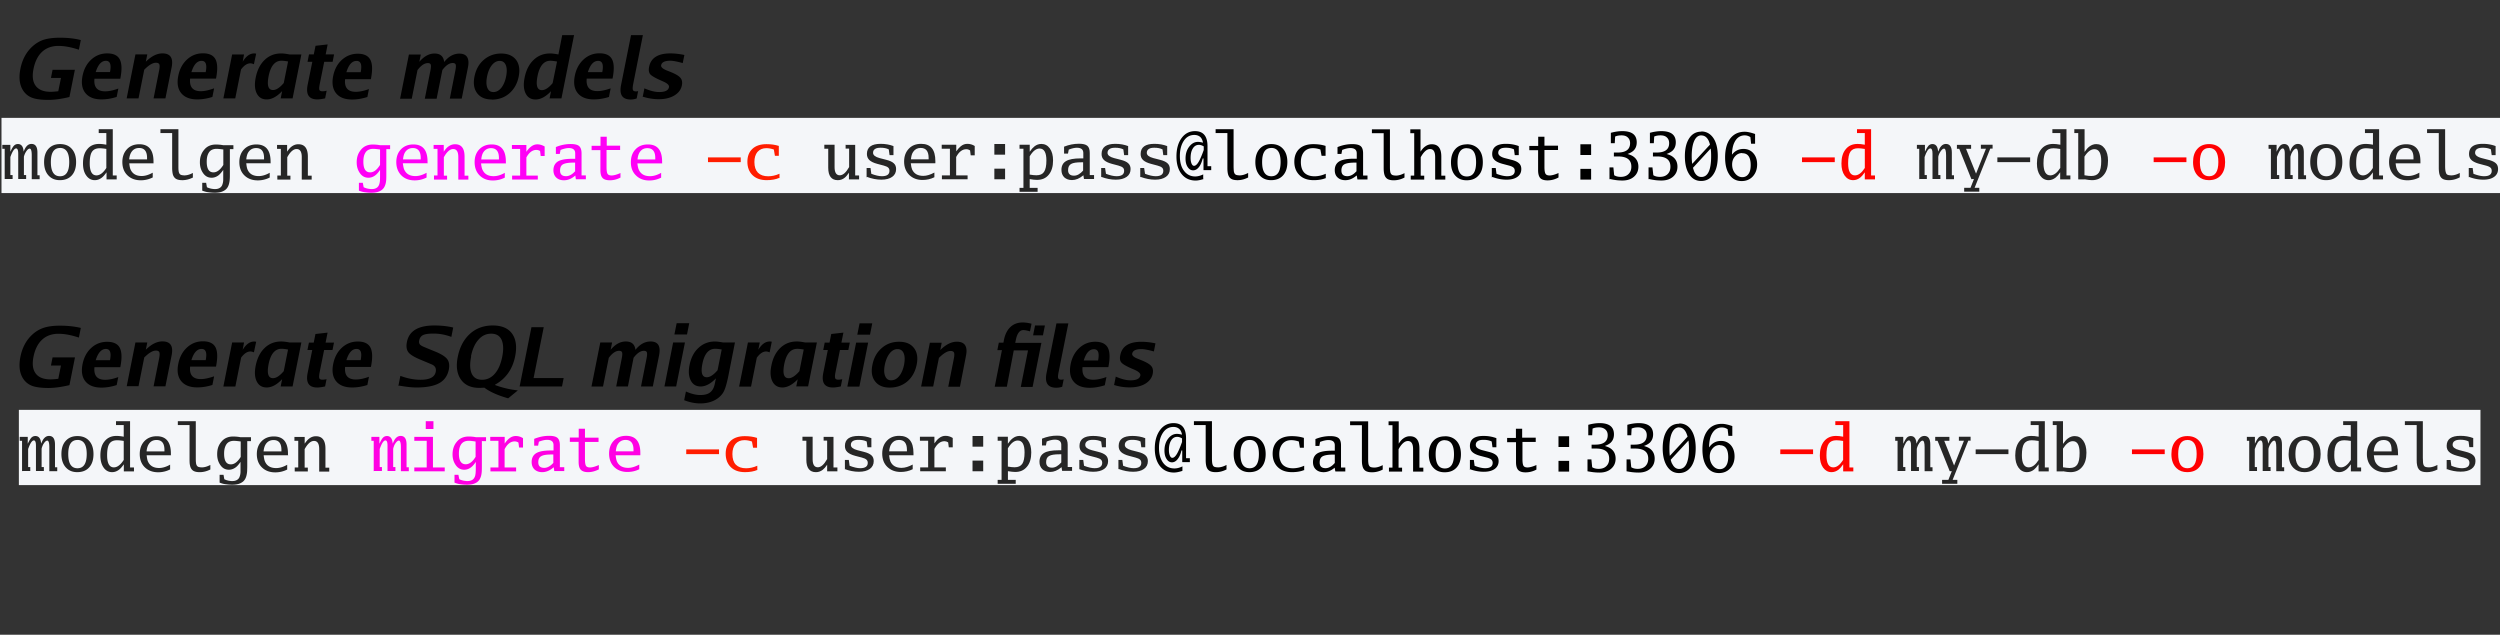 <svg xmlns="http://www.w3.org/2000/svg" fill-rule="evenodd" stroke-miterlimit="1.41" viewBox="0 0 2560 650" clip-rule="evenodd" stroke-linejoin="round"><rect x="0" y="0" width="2560" height="650" fill="#333333" stroke="none"/><g fill-rule="nonzero"><path fill="#f4f6f9" d="M19.32 419.7H2540v77.04H19.32z"/><path fill="#262626" d="M22.58 482.68v-31.32h-2.4v-4.04h8.23v7.07c1.5-3.1 2.7-5.1 3.6-6.1 1.2-1.2 2.5-1.8 4.2-1.8 2.2 0 3.8 1 4.8 3 .6 1.1.9 2.7 1.2 4.8.9-2.5 1.9-4.3 2.9-5.4 1.5-1.7 3.1-2.5 5.1-2.5 4.1 0 6.1 2.9 6.1 8.9v23.2h2.3v4h-8.1v-24.4c0-4.6-.7-6.9-2.1-6.9-1 0-2.2.9-3.5 2.8-.7 1-1.2 2-1.5 2.9-.6 1.4-.8 2.4-.8 2.9v18.5h2.3v4h-8.1v-25.9c0-3.6-.7-5.4-2.1-5.4-1.9 0-3.8 2.9-5.9 8.8v18.5H31v4h-8.1zm56.75-36.14c5.1 0 9.1 1.64 12 4.92 2.94 3.28 4.4 7.78 4.4 13.5 0 5.83-1.46 10.36-4.4 13.62-2.92 3.28-7 4.9-12.27 4.9-4.44 0-8.07-1.34-10.87-4.06-3.5-3.36-5.3-8.17-5.3-14.42 0-5.75 1.4-10.26 4.4-13.54 2.9-3.28 6.9-4.92 12-4.92zm0 4c-6.3 0-9.45 4.8-9.45 14.4 0 9.7 3.15 14.55 9.45 14.55 6.3 0 9.47-4.9 9.47-14.6 0-9.6-3.16-14.4-9.47-14.4zm47.56-15.26h-8.1v-4h14.4v47.4h4v4h-10.4v-7.23c-1.7 2.4-3.2 4.22-4.8 5.44-2.2 1.7-4.6 2.6-7.2 2.6-3.6 0-6.5-1.6-8.7-4.7-2.2-3.1-3.3-7.2-3.3-12.4 0-6.2 1.4-11.1 4.4-14.6 2.9-3.6 6.9-5.4 12.1-5.4 1.9 0 4.3.2 7.4.8v-12zm0 16.24c-3-.47-5.3-.7-7-.7-3.6 0-6.2 1.15-7.8 3.47-1.6 2.3-2.4 6.2-2.4 11.9 0 8.2 2.3 12.4 6.9 12.4 3.5 0 6.9-2.6 10.1-7.6v-19.5zm48.4 14.7h-25.1c.3 2.92.7 5.03 1.3 6.33 2 4.45 5.8 6.68 11.4 6.68 3.5 0 7.3-1.14 11.3-3.42v4.9c-3.8 1.9-7.9 2.9-12.2 2.9-5.6 0-10.2-1.7-13.7-5.1-3.5-3.4-5.2-8-5.2-13.6 0-5.4 1.6-9.8 4.8-13.2 3.2-3.3 7.4-5 12.6-5 9.6 0 14.5 5.9 14.5 17.7v2zm-25.1-4.02h18.2v-1.5c0-6.77-2.7-10.15-8.1-10.15-3.4 0-6 1.33-7.8 4-1.3 1.87-2.1 4.42-2.4 7.65zm65.3 18.5c-3.6 1.86-7.3 2.8-11 2.8-2 0-3.7-.24-5-.7-1.4-.47-2.4-1.2-3.2-2.22-.8-1-1.4-2.3-1.7-3.9-.4-1.57-.5-3.47-.5-5.7v-35.7h-12v-4h18.4v37.56c0 2.02 0 3.67.2 4.95.1 1.2.4 2.2.9 3a3.35 3.35 0 0 0 1.9 1.4c.8.2 1.9.4 3.3.4 2.7 0 5.5-.9 8.6-2.5v4.5zm37.7-29.37v26.3c0 1.52-.1 3.04-.1 4.55a24.47 24.47 0 0 1-.6 4.34 15.22 15.22 0 0 1-1.4 3.88c-.7 1.2-1.5 2.23-2.7 3.1-1.2.88-2.6 1.58-4.3 2.1-1.8.5-3.9.75-6.4.75-1.9 0-3.9-.14-6.1-.44-2.2-.2-4.4-.8-6.7-1.7v-8h4l.8 4.5c.4.2 1 .5 1.6.7.6.3 1.3.4 1.9.6.7.2 1.4.3 2.1.4.7.1 1.4.2 2.2.2 1.4 0 2.7-.1 3.7-.5 1-.3 1.8-.8 2.5-1.4a6.22 6.22 0 0 0 1.5-2.1c.3-.8.6-1.7.8-2.7.2-1 .3-2 .3-3.1V473c-1.7 2.44-3.2 4.25-4.7 5.4-2.3 1.76-4.7 2.6-7.2 2.6-3.6 0-6.5-1.54-8.7-4.7-2.2-3.1-3.3-6.72-3.3-11 0-2.7.3-5.06 1-7.16.7-2.1 1.8-4.03 3.3-5.8 2.9-3.57 6.9-5.35 12.1-5.35 1.5 0 2.8.1 3.9.2 1.2.1 2.4.3 3.5.5H257v4h-3.84zm-6.5.78a88.8 88.8 0 0 0-4-.5c-1.2-.1-2.2-.2-3-.2-3.6 0-6.2 1.2-7.8 3.5-.8 1.2-1.4 2.6-1.8 4.1-.4 1.6-.6 3.4-.6 5.6 0 7.3 2.3 10.9 6.9 10.9 3.6 0 6.9-2.5 10.1-7.6v-15.6zm48.4 14.1H270c.3 3 .76 5.1 1.35 6.4 1.95 4.5 5.8 6.7 11.44 6.7 3.5 0 7.3-1.1 11.3-3.4v4.9c-3.8 1.9-7.9 2.9-12.2 2.9-5.7 0-10.2-1.7-13.7-5.1-3.5-3.4-5.2-8-5.2-13.6 0-5.4 1.6-9.8 4.8-13.1 3.2-3.3 7.4-5 12.6-5 9.7 0 14.5 5.9 14.5 17.7v2zm-25.1-4h18.2v-1.5c0-6.7-2.7-10.1-8.1-10.1-3.4 0-6 1.4-7.8 4-1.3 1.9-2.1 4.4-2.4 7.7zm31.8 20.5v-4h3.6v-27.3h-3.9v-4H312v6.9c1.5-2.2 2.98-4 4.46-5.1 2.02-1.6 4.4-2.5 7-2.5 6.5 0 9.8 4.2 9.8 12.7v19.5h3.9v4h-10.3v-23c0-5.6-1.8-8.4-5.3-8.4-3.3 0-6.5 2.8-9.6 8.4v18.9h3.25v4H302z"/><path fill="#ff00e3" d="M382.68 482.68v-31.32h-2.4v-4.04h8.22v7.07c1.46-3.1 2.65-5.1 3.6-6.1 1.1-1.2 2.5-1.8 4.15-1.8 2.17 0 3.76 1 4.76 3 .6 1.1.9 2.7 1.2 4.8.9-2.5 1.9-4.3 2.9-5.4 1.5-1.7 3.2-2.5 5.1-2.5 4.1 0 6.1 2.9 6.1 8.9v23.2h2.3v4h-8.1v-24.4c0-4.6-.7-6.9-2.1-6.9-1 0-2.2.9-3.5 2.8-.7 1-1.2 2-1.5 2.9-.5 1.4-.8 2.4-.8 2.9v18.5h2.3v4h-8.1v-25.9c0-3.6-.7-5.4-2.1-5.4-1.9 0-3.8 2.9-5.9 8.8v18.5h2.3v4H383zm41.57 0v-4h12.7v-27.32h-12.7v-4.04h19.1v31.35h12.05v4h-31.15zm11.72-43.36v-8.04h7.88v8.04h-7.88zm57.46 12v26.3c0 1.53-.03 3.05-.08 4.56a24.38 24.38 0 0 1-.54 4.34 15.22 15.22 0 0 1-1.4 3.88c-.6 1.2-1.5 2.23-2.6 3.1-1.1.88-2.6 1.58-4.3 2.1-1.7.5-3.9.75-6.4.75-1.8 0-3.9-.14-6.1-.44-2.2-.2-4.4-.8-6.6-1.7v-8h4l.9 4.5c.5.2 1 .5 1.6.7a19.2 19.2 0 0 0 2 .6c.7.2 1.4.3 2.2.4.8.1 1.5.2 2.2.2 1.5 0 2.7-.1 3.7-.5 1-.3 1.9-.8 2.5-1.4a6.22 6.22 0 0 0 1.5-2.1c.4-.8.7-1.7.8-2.7.2-1 .3-2 .3-3.1.1-1.1.1-2.2.1-3.4V473c-1.6 2.44-3.2 4.25-4.7 5.4-2.2 1.76-4.6 2.6-7.2 2.6-3.5 0-6.4-1.54-8.6-4.7-2.2-3.1-3.3-6.72-3.3-11 0-2.7.4-5.06 1.1-7.16.7-2.1 1.8-4.03 3.3-5.8 2.9-3.57 7-5.35 12.2-5.35 1.5 0 2.8.1 3.9.2 1.2.1 2.3.3 3.5.5h10.3v4h-3.9zm-6.45.8a89 89 0 0 0-3.97-.56c-1.1-.13-2.1-.2-2.9-.2-3.6 0-6.1 1.16-7.8 3.48-.8 1.18-1.4 2.53-1.8 4.07-.4 1.6-.6 3.4-.6 5.6 0 7.3 2.4 10.9 7 10.9 3.6 0 7-2.5 10.1-7.6v-15.6zm29.73 7.7v18.86h11.8v4h-26.3v-4h8.2v-27.32H502v-4.04h14.8v6.87c1.6-2.3 3.17-4.1 4.6-5.2 2.1-1.7 4.36-2.5 6.77-2.5 2.55 0 5 .7 7.4 2.2v9.6h-4.04l-.65-5.1c-1.2-.8-2.5-1.2-3.83-1.2-4 0-7.4 2.5-10.2 7.7zm49.9 19c-3.7 3.1-7.5 4.67-11.4 4.67-3.3 0-5.9-1-7.9-2.8-1.9-1.9-2.9-4.4-2.9-7.6 0-4.1 1.6-7.1 4.6-9 3.1-1.9 8.1-2.8 15-2.8h2.8v-5.5c0-3.6-2.2-5.4-6.6-5.4-2.2 0-5 .6-8.4 1.9l-.8 4.1h-4v-7c5-2 10.1-3.1 15.2-3.1 4.1 0 7 .7 8.6 2.1 1.6 1.4 2.5 3.9 2.5 7.4v22.6h4.5v4h-10.2l-.6-3.9zm0-4.9v-8.53h-1.7c-5 0-8.5.5-10.6 1.7-2.1 1.1-3.1 3.2-3.1 6.3 0 3.8 2 5.7 6.1 5.7 3.2 0 6.4-1.8 9.5-5.3zm46.5 6.77c-3.6 1.8-7.2 2.8-10.9 2.8-3.5 0-6-.9-7.5-2.5s-2.2-4.3-2.2-8.1v-20.4h-9V448h9.1v-9h6.4v9.14h13.9v4.43H599v17.48c0 3.47.35 5.77 1.04 6.9.7 1.15 2.05 1.73 4.1 1.73 2.3 0 5.3-.84 9.07-2.5v4.5zm42.4-14.5h-25.1c.3 2.9.8 5 1.3 6.3 2 4.4 5.8 6.6 11.5 6.6 3.5 0 7.3-1.2 11.4-3.4v4.8c-3.7 1.9-7.8 2.8-12.2 2.8-5.6 0-10.1-1.8-13.6-5.2-3.4-3.5-5.1-8-5.1-13.6 0-5.5 1.6-9.8 4.8-13.2 3.2-3.4 7.4-5 12.7-5 9.7 0 14.5 5.9 14.5 17.7v2zm-25-4h18.2v-1.5c0-6.8-2.7-10.2-8.1-10.2-3.3 0-5.9 1.3-7.7 4-1.3 1.8-2 4.4-2.3 7.6z"/><path fill="#ff1d00" d="M702.73 460.18h33.56V465h-33.6zm72.92 21c-3.5 1.54-7.8 2.3-12.82 2.3-6.15 0-10.98-1.7-14.5-5.13-3.48-3.43-5.23-8-5.23-13.74 0-5.6 1.7-10 5.14-13.2 3.4-3.2 8.23-4.8 14.46-4.8 4.62 0 8.8.6 12.53 1.8v10.1h-4.04l-1.2-6.4c-2.6-.9-5.2-1.4-7.7-1.4-3.9 0-6.9 1.3-9.2 3.9-2.1 2.6-3.1 6-3.1 10.3 0 4.8 1.1 8.4 3.5 10.9 2.5 2.5 6 3.7 10.5 3.7 3.6 0 7.5-.8 11.5-2.6v4.6z"/><path fill="#262626" d="M843.43 447.32h10.06v31.35h4v4H847v-6.8c-1.5 2.28-3 4-4.46 5.15-2.1 1.65-4.43 2.47-7 2.47-6.57 0-9.84-4.3-9.84-12.7v-19.5h-4v-4.1h10.44v23c0 5.5 1.77 8.3 5.3 8.3 3.24 0 6.42-2.8 9.55-8.4v-18.9h-3.6v-4zm21.75 33.37V471h4l.82 5.95c4.25 1.65 7.87 2.48 10.84 2.48 5.16 0 7.75-1.83 7.75-5.47 0-1.44-.5-2.55-1.4-3.33-.9-.8-2.4-1.5-4.7-2.1l-6.7-1.74c-3.7-1-6.4-2.3-8.1-3.9-1.7-1.6-2.5-3.6-2.5-6.2 0-6.9 4.7-10.3 14-10.3 4.8 0 9.2.8 13.1 2.3v9.3h-4l-.8-5.9c-2.4-1.2-5.2-1.7-8.3-1.7-2.4 0-4.3.3-5.6 1.1-1.6.9-2.3 2.2-2.3 4.1 0 2.4 2.2 4.2 6.7 5.4l6.6 1.7c3.6.9 6.2 2.1 7.8 3.6 1.6 1.4 2.3 3.4 2.3 5.9 0 3.4-1.4 6.1-4 8-2.7 1.9-6.4 2.9-11.2 2.9-4.9 0-9.8-1-14.6-2.8zm70.35-14.5h-25.1c.3 2.9.75 5 1.34 6.3 1.97 4.4 5.8 6.6 11.46 6.6 3.5 0 7.28-1.2 11.36-3.4v4.8c-3.8 1.9-7.9 2.8-12.3 2.8-5.6 0-10.2-1.8-13.7-5.2s-5.2-8-5.2-13.6c0-5.5 1.6-9.8 4.8-13.2 3.2-3.4 7.4-5 12.7-5 9.6 0 14.5 5.9 14.5 17.7v2zm-25.03-4h18.2v-1.5c0-6.8-2.7-10.2-8.1-10.2-3.35 0-5.93 1.3-7.76 4-1.28 1.8-2.06 4.4-2.34 7.6zm46.32-2.4v18.8h11.72v4h-26.27v-4h8.14v-27.3H942v-4.1h14.84v6.8c1.6-2.3 3.14-4.1 4.6-5.2 2.08-1.7 4.32-2.5 6.73-2.5 2.56 0 5.04.7 7.43 2.2v9.6h-4.04l-.65-5.1c-1.2-.8-2.5-1.2-3.8-1.2-4 0-7.4 2.6-10.2 7.7zm39.04-2.4v-10.9h10.94v10.9h-10.94zm0 25.2v-10.9h10.94v10.9h-10.94zm36.2 8.8h8.04v4h-18.5v-4h4v-40.1h-4v-4.1h10.46v7.2c1.63-2.4 3.2-4.2 4.75-5.4 2.3-1.8 4.6-2.6 7.2-2.6 3.6 0 6.5 1.5 8.7 4.6 2.2 3.1 3.3 7.2 3.3 12.3 0 6.2-1.4 11.1-4.4 14.6-2.9 3.6-6.9 5.4-12 5.4-1.9 0-4.4-.3-7.5-.8v8.8zm0-13.6c2.95.5 5.25.7 6.9.7 3.63 0 6.23-1.2 7.82-3.5 1.58-2.3 2.37-6.2 2.37-11.7 0-8.1-2.32-12.2-6.97-12.2-3.55 0-6.93 2.6-10.12 8v18.5zm54.7.8c-3.76 3.1-7.57 4.7-11.44 4.7-3.32 0-5.97-1-7.94-2.8-1.98-1.9-2.96-4.4-2.96-7.6 0-4.1 1.54-7.1 4.62-9 3.08-1.9 8.06-2.8 14.94-2.8h2.77v-5.5c0-3.6-2.2-5.4-6.64-5.4-2.2 0-5 .6-8.3 1.9l-.8 4.1h-4v-7c5-2 10.1-3.1 15.2-3.1 4.1 0 7 .7 8.6 2.1 1.7 1.4 2.5 3.9 2.5 7.4v22.6h4.5v4h-10.2l-.6-3.9zm0-4.9v-8.5H1085c-5 0-8.54.5-10.64 1.7-2.1 1.1-3.13 3.2-3.13 6.3 0 3.8 2.02 5.7 6.06 5.7 3.2 0 6.3-1.8 9.4-5.3zm18.48 6.8V471h4l.82 5.95c4.25 1.65 7.87 2.48 10.84 2.48 5.16 0 7.75-1.83 7.75-5.47 0-1.44-.44-2.55-1.3-3.33-.87-.8-2.42-1.5-4.66-2.1l-6.7-1.74c-3.7-1-6.4-2.3-8.1-3.9-1.7-1.6-2.5-3.6-2.5-6.2 0-6.9 4.7-10.3 14-10.3 4.8 0 9.1.8 13.1 2.3v9.3h-4.1l-.8-5.9c-2.4-1.2-5.2-1.7-8.3-1.7-2.4 0-4.3.3-5.6 1.1-1.6.9-2.4 2.2-2.4 4.1 0 2.4 2.2 4.2 6.7 5.4l6.6 1.7c3.6.9 6.2 2.1 7.8 3.6 1.5 1.4 2.3 3.4 2.3 5.9 0 3.4-1.4 6.1-4 8-2.7 1.9-6.4 2.9-11.2 2.9-4.9 0-9.8-1-14.6-2.8zm40.02 0V471h4l.82 5.95c4.25 1.65 7.87 2.48 10.84 2.48 5.16 0 7.75-1.83 7.75-5.47 0-1.44-.44-2.55-1.3-3.33-.87-.8-2.42-1.5-4.66-2.1l-6.6-1.74c-3.7-1-6.4-2.3-8.1-3.9-1.7-1.6-2.5-3.6-2.5-6.2 0-6.9 4.7-10.3 14.1-10.3 4.8 0 9.2.8 13.1 2.3v9.3h-4l-.8-5.9c-2.3-1.2-5.1-1.7-8.3-1.7-2.4 0-4.2.3-5.5 1.1-1.5.9-2.3 2.2-2.3 4.1 0 2.4 2.3 4.2 6.7 5.4l6.6 1.7c3.7.9 6.3 2.1 7.9 3.6 1.6 1.4 2.4 3.4 2.4 5.9 0 3.4-1.3 6.1-4 8-2.6 1.9-6.4 2.9-11.1 2.9-4.9 0-9.8-1-14.6-2.8z"/><path d="M1210.4 482.3c-3.28 1.05-6.03 1.58-8.27 1.58-6 0-10.76-2.2-14.32-6.6-3.5-4.4-5.3-10.4-5.3-18 0-7.7 1.8-13.97 5.3-18.8 3.5-4.8 8.2-7.2 13.9-7.2 8.6 0 12.8 5.17 12.8 15.48v20.44h3.9v4h-7.8v-11.94h-.8c-.8 3.45-1.9 6.18-3.4 8.2-1.8 2.65-4 3.97-6.3 3.97-2.2 0-4.1-1.12-5.5-3.38-1.5-2.26-2.2-5.15-2.2-8.66 0-4.8 1.2-8.8 3.7-12.1 2.5-3.3 5.5-5 9.1-5 1.4 0 3.1.3 5.2.8-.6-3-1.7-5-3.3-6.2-1.4-1.1-3.2-1.7-5.5-1.7-4.4 0-8 1.9-10.7 5.9-2.7 4-4.1 9.2-4.1 15.6s1.5 11.5 4.3 15.3c2.9 3.8 6.7 5.7 11.5 5.7 2.6 0 5.3-.7 8.2-2.1v4.5zm0-29.8v-3.6c-1.8-1.05-3.44-1.57-4.92-1.57-2.62 0-4.7 1.2-6.2 3.64-1.55 2.43-2.32 5.7-2.32 9.77 0 2.36.33 4.3 1 5.83.66 1.5 1.48 2.24 2.48 2.24 1.52 0 3.08-1.3 4.7-4 1.55-2.6 3.3-6.7 5.26-12.2zm45.54 28.2c-3.6 1.86-7.25 2.8-10.94 2.8-2 0-3.66-.24-5-.7-1.33-.47-2.4-1.2-3.2-2.22-.78-1-1.34-2.3-1.68-3.9-.34-1.57-.5-3.47-.5-5.7v-35.7h-12.05v-4h18.46v37.56c0 2.02.08 3.67.23 4.95.15 1.2.45 2.2.9 3a3.36 3.36 0 0 0 1.9 1.4c.82.2 1.92.4 3.3.4 2.68 0 5.54-.9 8.58-2.5v4.5zm23.7-34.16c5.1 0 9.1 1.64 12 4.92 2.94 3.28 4.4 7.78 4.4 13.5 0 5.83-1.46 10.36-4.4 13.62-2.92 3.28-7 4.9-12.26 4.9-4.45 0-8.07-1.34-10.87-4.06-3.5-3.36-5.2-8.17-5.2-14.42 0-5.75 1.5-10.26 4.4-13.54 3-3.28 6.9-4.92 12-4.92zm0 4c-6.3 0-9.44 4.8-9.44 14.4 0 9.7 3.15 14.55 9.44 14.55 6.32 0 9.47-4.9 9.47-14.6 0-9.6-3.1-14.4-9.4-14.4zm56.16 30.64c-3.52 1.54-7.8 2.3-12.83 2.3-6.14 0-10.97-1.7-14.48-5.13-3.5-3.43-5.3-8-5.3-13.74 0-5.6 1.7-10 5.1-13.2 3.4-3.2 8.2-4.8 14.4-4.8 4.6 0 8.8.6 12.5 1.8v10.1h-4.1l-1.1-6.4c-2.7-.9-5.2-1.4-7.7-1.4-3.9 0-6.9 1.3-9.1 3.9-2.1 2.6-3.2 6-3.2 10.3 0 4.8 1.2 8.4 3.5 10.9 2.5 2.5 6 3.7 10.5 3.7 3.6 0 7.5-.8 11.5-2.6v4.6zm31.03-2.37c-3.75 3.2-7.56 4.7-11.43 4.7-3.32 0-5.97-.9-7.94-2.8-1.98-1.8-2.96-4.3-2.96-7.5 0-4.1 1.54-7.1 4.62-9 3.08-1.8 8.06-2.7 14.94-2.7h2.77V456c0-3.6-2.2-5.38-6.64-5.38-2.3 0-5.1.63-8.4 1.9l-.8 4.1h-4v-7c4.9-2.03 10-3.04 15.2-3.04 4.1 0 6.9.73 8.6 2.14 1.6 1.4 2.4 3.9 2.4 7.4v22.63h4.4v4h-10.2l-.7-3.87zm0-4.8v-8.5h-1.73c-5 0-8.54.6-10.64 1.7-2.08 1.1-3.13 3.3-3.13 6.4 0 3.9 2.02 5.8 6.06 5.8 3.1 0 6.3-1.7 9.4-5.3zm49.16 6.8c-3.6 1.9-7.3 2.8-11 2.8-2 0-3.7-.2-5-.7-1.4-.4-2.4-1.2-3.2-2.2-.8-1-1.4-2.3-1.7-3.9-.4-1.6-.5-3.5-.5-5.7v-35.7h-12.1v-4h18.5V469c0 2 0 3.67.2 4.95.1 1.26.4 2.26.9 3 .4.7 1 1.2 1.9 1.44.8.2 1.9.4 3.3.4 2.7 0 5.5-.9 8.6-2.5v4.5zm6.3 2v-4h3.6v-43.4h-4v-4h10.4v22.9c1.5-2.3 2.9-4 4.4-5.1 2.1-1.6 4.4-2.5 7-2.5 6.5 0 9.8 4.2 9.8 12.7v19.5h4v4H1447v-23c0-5.5-1.8-8.3-5.3-8.3-3.3 0-6.47 2.8-9.57 8.4v18.9h3.6v4h-13.63zm57.3-36.1c5.1 0 9.1 1.7 12 4.9 2.9 3.3 4.4 7.8 4.4 13.5 0 5.9-1.5 10.4-4.4 13.6-3 3.3-7 4.9-12.3 4.9-4.5 0-8.1-1.3-10.9-4-3.5-3.3-5.3-8.1-5.3-14.4 0-5.7 1.4-10.2 4.4-13.5 2.9-3.3 6.9-4.9 12-4.9zm0 4c-6.3 0-9.5 4.8-9.5 14.4 0 9.7 3.1 14.6 9.4 14.6 6.3 0 9.4-4.8 9.4-14.5 0-9.6-3.2-14.4-9.5-14.4zm25.6 30.2V471h4l.8 5.95c4.2 1.65 7.8 2.48 10.8 2.48 5.1 0 7.7-1.83 7.7-5.47 0-1.44-.5-2.55-1.3-3.33-.9-.8-2.5-1.5-4.7-2.1l-6.7-1.74c-3.7-1-6.4-2.3-8.1-3.9-1.7-1.6-2.5-3.6-2.5-6.2 0-6.9 4.6-10.3 14-10.3 4.8 0 9.1.8 13.1 2.3v9.3h-4l-.8-5.9c-2.4-1.2-5.2-1.7-8.3-1.7-2.4 0-4.3.3-5.6 1.1-1.6.9-2.4 2.2-2.4 4.1 0 2.4 2.2 4.2 6.7 5.4l6.6 1.7c3.6.9 6.2 2.1 7.8 3.6 1.5 1.4 2.3 3.4 2.3 5.9 0 3.4-1.4 6.1-4 8-2.7 1.9-6.4 2.9-11.2 2.9-4.9 0-9.8-1-14.7-2.8zm68 0c-3.6 1.9-7.3 2.8-11 2.8-3.5 0-6-.8-7.5-2.4-1.5-1.6-2.3-4.3-2.3-8.1v-20.4h-9.1v-4.4h9V439h6.4v9.14h13.9v4.43H1559v17.48c0 3.47.35 5.77 1.04 6.9.7 1.15 2.08 1.73 4.15 1.73 2.3 0 5.3-.84 9.1-2.5v4.5zm22.7-23.2v-11h10.9v11H1596zm0 25.2v-11h10.9v11H1596zm29.7-.3v-12.2h4l.8 8c1.8 1.2 4.1 1.7 6.6 1.7 3.3 0 6-.9 7.9-2.8 2-1.9 2.9-4.4 2.9-7.7 0-6.9-4.5-10.3-13.6-10.3h-4.4v-4h3.7c8.5 0 12.8-3.2 12.8-9.7 0-2.4-.8-4.4-2.4-5.8-1.6-1.4-3.7-2.2-6.5-2.2-2.6 0-4.8.4-6.6 1.3l-.4 6.8h-4V435c4.2-1.14 8-1.72 11.6-1.72 9.8 0 14.7 3.82 14.7 11.48 0 3.54-1.1 6.4-3.4 8.57-1.4 1.28-3.4 2.4-5.9 3.35 2.3.67 4 1.38 5.2 2.12 3.9 2.4 5.8 6.03 5.8 10.87 0 4.2-1.5 7.62-4.5 10.24-3 2.7-7 4-11.9 4-3.4 0-6.7-.3-10-.9l-2.8-.5zm40 0v-12.2h4l.8 8c1.8 1.2 4.1 1.7 6.6 1.7 3.3 0 5.9-.9 7.9-2.8 1.9-1.9 2.9-4.4 2.9-7.7 0-6.9-4.5-10.3-13.6-10.3h-4.4v-4h3.7c8.5 0 12.8-3.2 12.8-9.7 0-2.4-.8-4.4-2.4-5.8-1.6-1.4-3.7-2.2-6.5-2.2-2.6 0-4.8.4-6.6 1.3l-.4 6.8h-4V435c4.1-1.14 8-1.72 11.6-1.72 9.8 0 14.8 3.82 14.8 11.48 0 3.54-1.2 6.4-3.4 8.57-1.4 1.28-3.4 2.4-6 3.35 2.3.67 4 1.38 5.2 2.12 3.9 2.4 5.8 6.03 5.8 10.87 0 4.2-1.5 7.62-4.5 10.24-3 2.7-7 4-11.9 4-3.4 0-6.7-.3-10-.9l-2.8-.5zm54-49c5.2 0 9.3 2.3 12.3 6.8s4.5 10.7 4.5 18.5c0 8-1.5 14.2-4.5 18.7-3.1 4.5-7.3 6.8-12.6 6.8-4.6 0-8.3-1.8-11.2-5.5-3.6-4.6-5.5-11.3-5.5-19.8 0-7.8 1.5-14 4.5-18.5s7.1-6.7 12.3-6.7zm-7.4 41c1.7 3.7 4.1 5.6 7.3 5.6 6.6 0 10-7.1 10-21.3 0-2.9-.2-5.5-.5-7.8l-18.2 19.7c.4 1.5.8 2.7 1.3 3.9zm7.3-37c-3.2 0-5.6 1.9-7.4 5.6-1.7 3.7-2.6 9-2.6 15.7 0 3 .1 5.6.4 7.9l18.2-19.7c-.4-1.4-.9-2.7-1.4-3.9-1.7-3.6-4.2-5.5-7.4-5.5zm30.9 20.2c1.3-1.9 2.8-3.3 4.3-4.2 2.2-1.4 4.8-2.1 7.7-2.1 4.1 0 7.4 1.5 10 4.4 2.5 2.9 3.8 6.7 3.8 11.4 0 5-1.5 9.1-4.5 12.3-3 3.2-6.8 4.8-11.5 4.8-5.3 0-9.4-2.1-12.4-6.4s-4.5-10.2-4.5-17.8c0-8.3 1.7-14.8 5.3-19.4 3.5-4.6 8.4-6.8 14.7-6.8 2.8 0 6.3.8 10.6 2.3v10h-4l-.8-6.8c-1.9-1.2-3.8-1.8-5.8-1.8-4.7 0-8.2 2.4-10.6 7.1-1.7 3.3-2.5 7.68-2.6 13.2zm10.8-2.1c-2.9 0-5.4 1.1-7.4 3.4-2 2.2-3 5-3 8.4 0 3.5 1 6.5 3 9.1 2 2.5 4.4 3.8 7.3 3.8 2.4 0 4.3-.9 5.8-2.6 1.8-2.1 2.8-5.4 2.8-9.7 0-8.1-2.9-12.2-8.6-12.2z"/><path fill="#ff0400" d="M1823.03 460.18h33.56V465H1823zm64.33-24.9h-8v-4h14.45v47.4h4v4h-10.4v-7.23c-1.6 2.4-3.2 4.22-4.7 5.44-2.2 1.7-4.6 2.6-7.2 2.6-3.6 0-6.4-1.6-8.7-4.7-2.2-3.1-3.3-7.2-3.3-12.4 0-6.2 1.5-11.1 4.4-14.6 2.9-3.6 7-5.4 12.1-5.4 1.9 0 4.4.2 7.4.8v-12zm0 16.24c-2.95-.47-5.26-.7-6.93-.7-3.6 0-6.18 1.15-7.8 3.47-1.57 2.3-2.36 6.2-2.36 11.9 0 8.2 2.32 12.4 6.97 12.4 3.56 0 6.93-2.6 10.12-7.6v-19.5z"/><path fill="#262626" d="M1943.1 482.68v-31.32h-2.42v-4.04h8.24v7.07c1.45-3.1 2.64-5.1 3.58-6.1 1.13-1.2 2.52-1.8 4.16-1.8 2.18 0 3.76 1 4.76 3 .52 1.1.9 2.7 1.14 4.8.9-2.5 1.87-4.3 2.9-5.4 1.43-1.7 3.12-2.5 5.07-2.5 4.06 0 6.1 2.9 6.1 8.9v23.2h2.27v4h-8.1v-24.4c0-4.6-.7-6.9-2.12-6.9-1.04 0-2.2.9-3.5 2.8-.66 1-1.18 2-1.55 2.9-.56 1.4-.84 2.4-.84 2.9v18.5h2.2v4h-8.1v-25.9c0-3.6-.7-5.4-2.2-5.4-1.9 0-3.9 2.9-5.9 8.8v18.5h2.3v4h-8.1zm53.48 0l-12.53-31.32h-2.4v-4.04h14.54v4.04h-5.3l10.1 25.34 10.1-25.4h-5.2v-4.07h12v4.04h-2.4L2003 482.6l-3.52 8.8h4.82v4h-15.6v-4.05h6.45l3.5-8.84h-2.17zm26.5-22.5h33.56V465h-33.56zm64.33-24.9h-8v-4h14.5v47.4h4v4h-10.4v-7.23c-1.6 2.4-3.2 4.22-4.7 5.44-2.2 1.7-4.6 2.6-7.2 2.6-3.6 0-6.5-1.6-8.7-4.7-2.2-3.1-3.3-7.2-3.3-12.4 0-6.2 1.5-11.1 4.4-14.6 2.9-3.6 7-5.4 12.1-5.4 1.9 0 4.4.2 7.5.8v-12zm0 16.24c-2.9-.47-5.2-.7-6.9-.7-3.6 0-6.2 1.15-7.8 3.47-1.5 2.3-2.3 6.2-2.3 11.9 0 8.2 2.3 12.4 7 12.4 3.6 0 7-2.6 10.2-7.6v-19.5zm25 31.16h-6.4v-47.4h-4v-4h10.5v23.27c1.7-2.4 3.2-4.2 4.8-5.4 2.3-1.74 4.6-2.6 7.2-2.6 3.6 0 6.5 1.54 8.7 4.65 2.2 3.12 3.3 7.24 3.3 12.34 0 6.2-1.4 11.08-4.4 14.6-2.9 3.57-6.9 5.35-12 5.35-1.9 0-4.4-.3-7.5-.9zm0-4.2c3 .5 5.3.75 6.9.75 3.7 0 6.3-1.16 7.8-3.48 1.6-2.33 2.4-6.3 2.4-11.9 0-8.06-2.3-12.1-6.9-12.1-3.5 0-6.9 2.54-10.1 7.62v19.1z"/><path fill="#ff0002" d="M2183.12 460.18h33.56V465h-33.56zm56.78-13.64c5.1 0 9.1 1.64 12 4.92 2.94 3.28 4.4 7.78 4.4 13.5 0 5.83-1.46 10.36-4.4 13.62-2.92 3.28-7 4.9-12.26 4.9-4.45 0-8.07-1.34-10.87-4.06-3.5-3.36-5.25-8.17-5.25-14.42 0-5.75 1.47-10.26 4.4-13.54 2.93-3.28 6.92-4.92 11.98-4.92zm0 4c-6.3 0-9.44 4.8-9.44 14.4 0 9.7 3.15 14.55 9.44 14.55 6.32 0 9.47-4.9 9.47-14.6 0-9.6-3.15-14.4-9.47-14.4z"/><path fill="#262626" d="M2303.2 482.68v-31.32h-2.42v-4.04h8.24v7.07c1.45-3.1 2.65-5.1 3.58-6.1 1.13-1.2 2.52-1.8 4.17-1.8 2.17 0 3.75 1 4.75 3 .52 1.1.9 2.7 1.14 4.8.9-2.5 1.88-4.3 2.9-5.4 1.43-1.7 3.12-2.5 5.08-2.5 4.05 0 6.08 2.9 6.08 8.9v23.2h2.28v4h-8.1v-24.4c0-4.6-.7-6.9-2.12-6.9-1.04 0-2.2.9-3.48 2.8-.68 1-1.2 2-1.57 2.9-.56 1.4-.84 2.4-.84 2.9v18.5h2.2v4h-8.1v-25.9c0-3.6-.7-5.4-2.2-5.4-1.9 0-3.9 2.9-5.9 8.8v18.5h2.3v4h-8.1zm56.73-36.14c5.1 0 9.1 1.64 12 4.92 2.94 3.28 4.4 7.78 4.4 13.5 0 5.83-1.46 10.36-4.4 13.62-2.92 3.28-7 4.9-12.26 4.9-4.45 0-8.08-1.34-10.87-4.06-3.5-3.36-5.25-8.17-5.25-14.42 0-5.75 1.47-10.26 4.4-13.54 2.93-3.28 6.92-4.92 11.98-4.92zm0 4c-6.3 0-9.44 4.8-9.44 14.4 0 9.7 3.1 14.55 9.4 14.55 6.3 0 9.4-4.9 9.4-14.6 0-9.6-3.2-14.4-9.5-14.4zm47.56-15.26h-8.1v-4h14.4v47.4h4v4h-10.5v-7.23c-1.7 2.4-3.2 4.22-4.8 5.44-2.2 1.7-4.6 2.6-7.2 2.6-3.6 0-6.5-1.6-8.7-4.7-2.2-3.1-3.3-7.2-3.3-12.4 0-6.2 1.4-11.1 4.4-14.6 2.9-3.6 6.9-5.4 12.1-5.4 1.9 0 4.3.2 7.4.8v-12zm0 16.24c-3-.47-5.3-.7-7-.7-3.6 0-6.2 1.15-7.8 3.47-1.6 2.3-2.4 6.2-2.4 11.9 0 8.2 2.3 12.4 6.9 12.4 3.5 0 6.9-2.6 10.1-7.6v-19.5zm48.4 14.7h-25.1c.3 2.92.7 5.03 1.3 6.33 2 4.45 5.8 6.68 11.4 6.68 3.5 0 7.3-1.14 11.3-3.42v4.9c-3.8 1.9-7.9 2.9-12.2 2.9-5.7 0-10.2-1.7-13.7-5.1-3.5-3.4-5.2-8-5.2-13.6 0-5.4 1.6-9.8 4.8-13.2 3.2-3.3 7.4-5 12.6-5 9.6 0 14.5 5.9 14.5 17.7v2zm-25.1-4.02h18.2v-1.5c0-6.77-2.7-10.15-8.1-10.15-3.4 0-6 1.33-7.8 4-1.3 1.87-2.1 4.42-2.4 7.65zm65.3 18.5c-3.6 1.86-7.3 2.8-11 2.8-2 0-3.7-.24-5-.7-1.4-.47-2.4-1.2-3.2-2.22-.8-1-1.4-2.3-1.7-3.9-.4-1.57-.5-3.47-.5-5.7v-35.7h-12.1v-4h18.4v37.56c0 2.02.1 3.67.2 4.95.1 1.2.4 2.2.9 3 .4.7 1.1 1.2 1.9 1.4.8.2 1.9.4 3.3.4 2.7 0 5.5-.9 8.6-2.5v4.5zm9.3 0v-9.67h4l.8 5.95c4.2 1.65 7.8 2.48 10.8 2.48 5.1 0 7.7-1.83 7.7-5.47 0-1.5-.5-2.6-1.3-3.4-.9-.8-2.5-1.5-4.7-2.1l-6.7-1.8c-3.7-1-6.4-2.3-8.1-3.9-1.7-1.6-2.5-3.6-2.5-6.2 0-6.9 4.7-10.3 14.1-10.3 4.8 0 9.2.8 13.1 2.3v9.3h-4l-.8-5.9c-2.4-1.2-5.2-1.7-8.3-1.7-2.4 0-4.3.3-5.6 1.1-1.6.8-2.4 2.2-2.4 4.1 0 2.4 2.2 4.2 6.7 5.4l6.6 1.7c3.6.9 6.3 2.1 7.8 3.6 1.6 1.4 2.3 3.4 2.3 5.9 0 3.4-1.3 6.1-4 8-2.7 2-6.4 2.9-11.2 2.9-4.9 0-9.8-1-14.6-2.8z"/></g><g fill-rule="nonzero"><path fill="#f4f6f9" d="M1.53 120.7H2562.2v77.03H1.54z"/><path fill="#262626" d="M4.8 183.68v-31.32H2.37v-4.03h8.23v7.06c1.47-3.1 2.66-5.1 3.6-6.1 1.12-1.2 2.5-1.8 4.16-1.8 2.17 0 3.76 1 4.76 3 .52 1.1.9 2.7 1.13 4.8.92-2.5 1.88-4.3 2.9-5.4 1.44-1.7 3.13-2.5 5.08-2.5 4.06 0 6.1 2.9 6.1 8.9v23.2h2.27v4h-8.1v-24.4c0-4.6-.7-6.9-2.12-6.9-1.05 0-2.2.9-3.5 2.8-.66 1-1.18 2-1.55 2.9-.56 1.4-.85 2.4-.85 2.9v18.5h2.28v4h-8.1v-25.9c0-3.6-.72-5.4-2.15-5.4-1.8 0-3.8 2.9-5.9 8.8v18.5h2.3v4H4.8zm56.73-36.14c5.1 0 9.1 1.64 12 4.92 2.94 3.28 4.4 7.78 4.4 13.5 0 5.83-1.46 10.36-4.4 13.62-2.92 3.27-7 4.9-12.26 4.9-4.45 0-8.07-1.34-10.87-4.06-3.5-3.36-5.24-8.17-5.24-14.42 0-5.75 1.46-10.26 4.4-13.54 2.92-3.28 6.9-4.92 11.97-4.92zm0 4c-6.3 0-9.44 4.8-9.44 14.4 0 9.7 3.1 14.55 9.4 14.55 6.3 0 9.4-4.9 9.4-14.6 0-9.6-3.2-14.4-9.5-14.4zm47.56-15.26h-8v-4h14.4v47.4h4v4h-10.4v-7.23c-1.7 2.4-3.2 4.22-4.8 5.44-2.2 1.7-4.6 2.6-7.2 2.6-3.6 0-6.5-1.6-8.7-4.7-2.3-3.1-3.4-7.2-3.4-12.4 0-6.2 1.4-11.1 4.4-14.6 2.9-3.6 6.9-5.4 12.1-5.4 1.9 0 4.3.2 7.4.8v-12zm0 16.24c-3-.47-5.3-.7-7-.7-3.6 0-6.2 1.15-7.8 3.47-1.6 2.3-2.4 6.2-2.4 11.9 0 8.2 2.3 12.4 6.9 12.4 3.5 0 6.9-2.6 10.1-7.6v-19.5zm48.4 14.7h-25.1c.3 2.92.7 5.03 1.3 6.33 2 4.45 5.8 6.68 11.4 6.68 3.5 0 7.3-1.14 11.3-3.42v4.9c-3.8 1.9-7.9 2.9-12.2 2.9-5.7 0-10.2-1.7-13.7-5.1-3.5-3.4-5.2-8-5.2-13.6 0-5.4 1.6-9.8 4.8-13.2 3.1-3.3 7.4-5 12.6-5 9.6 0 14.5 5.9 14.5 17.7v2zm-25.1-4.02h18.2v-1.5c0-6.77-2.7-10.15-8.1-10.15-3.4 0-6 1.33-7.8 4-1.3 1.87-2.1 4.42-2.4 7.65zm65.3 18.5c-3.6 1.86-7.3 2.8-11 2.8-2 0-3.7-.24-5-.7-1.4-.47-2.4-1.2-3.2-2.22-.8-1-1.4-2.3-1.7-3.9-.3-1.57-.5-3.47-.5-5.7v-35.7h-12v-4h18.4v37.56c0 2.02 0 3.67.2 4.95.1 1.2.4 2.2.9 3a3.36 3.36 0 0 0 1.9 1.4c.8.2 1.9.4 3.2.4 2.7 0 5.6-.9 8.6-2.5v4.5zm37.7-29.37v26.3c0 1.52 0 3.04-.1 4.55a24.38 24.38 0 0 1-.6 4.34 15.22 15.22 0 0 1-1.4 3.88c-.7 1.2-1.5 2.23-2.7 3.1-1.2.88-2.6 1.58-4.3 2.1-1.8.5-3.9.75-6.4.75-1.9 0-3.9-.14-6.1-.44-2.2-.2-4.4-.8-6.7-1.7v-8h4l.8 4.5c.4.2 1 .5 1.6.7a19.2 19.2 0 0 0 2 .6c.7.2 1.4.3 2.1.4.7.1 1.4.2 2.2.2 1.4 0 2.7-.1 3.7-.5 1-.3 1.8-.8 2.5-1.4a6.22 6.22 0 0 0 1.5-2.1c.3-.8.6-1.7.8-2.7.2-1 .3-2 .3-3.1V174c-1.7 2.43-3.3 4.25-4.7 5.4-2.3 1.75-4.7 2.6-7.2 2.6-3.6 0-6.5-1.54-8.7-4.7-2.2-3.1-3.3-6.73-3.3-11 0-2.7.3-5.06 1.1-7.16.7-2.1 1.8-4.03 3.3-5.8 2.9-3.57 6.9-5.35 12.1-5.35 1.4 0 2.7.1 3.9.2s2.3.3 3.5.5H239v4h-3.85zm-6.5.78a89 89 0 0 0-4-.5c-1.2-.1-2.2-.2-3-.2-3.6 0-6.2 1.2-7.8 3.5-.8 1.2-1.4 2.5-1.8 4.1-.4 1.6-.6 3.4-.6 5.6 0 7.3 2.3 10.9 6.9 10.9 3.5 0 6.9-2.5 10.1-7.6v-15.6zm48.4 14.1h-25.1c.3 3 .7 5.1 1.3 6.4 1.9 4.5 5.8 6.7 11.4 6.7 3.5 0 7.3-1.1 11.3-3.4v4.9c-3.8 1.9-7.9 2.9-12.2 2.9-5.7 0-10.2-1.7-13.7-5.1-3.5-3.4-5.2-8-5.2-13.6 0-5.4 1.6-9.8 4.8-13.1 3.2-3.3 7.4-5 12.7-5 9.6 0 14.5 5.9 14.5 17.7v2zm-25.1-4h18.2v-1.5c0-6.7-2.7-10.1-8.1-10.1-3.4 0-6 1.4-7.8 4-1.3 1.9-2 4.4-2.3 7.7zm31.8 20.5v-4h3.6v-27.3h-3.9v-4H294v6.9c1.5-2.2 3-4 4.45-5.1 2.1-1.6 4.42-2.5 7-2.5 6.54 0 9.8 4.2 9.8 12.7v19.5h3.9v4H309v-23c0-5.6-1.77-8.3-5.3-8.3-3.26 0-6.44 2.8-9.55 8.4v18.9h3.25v4h-13.3z"/><path fill="#ff00f6" d="M395.6 152.33v26.3c0 1.52 0 3.04-.07 4.55a24.38 24.38 0 0 1-.53 4.34 15.26 15.26 0 0 1-1.4 3.88c-.63 1.2-1.52 2.23-2.66 3.1-1.14.88-2.57 1.58-4.3 2.1-1.75.5-3.87.75-6.4.75-1.86 0-3.9-.14-6.1-.44-2.2-.2-4.4-.8-6.62-1.7v-8h4l.85 4.5c.46.2 1 .5 1.6.7a19.2 19.2 0 0 0 1.98.6c.7.2 1.4.3 2.15.4.74.1 1.48.2 2.2.2 1.47 0 2.7-.1 3.7-.5 1.02-.3 1.85-.8 2.5-1.4a6.22 6.22 0 0 0 1.5-2.1c.37-.8.64-1.7.8-2.7.2-1 .3-2 .32-3.1.03-1.1.05-2.2.05-3.4V174c-1.65 2.43-3.22 4.25-4.72 5.4-2.24 1.75-4.63 2.6-7.2 2.6-3.58 0-6.47-1.54-8.7-4.7-2.2-3.1-3.3-6.73-3.3-11 0-2.7.36-5.06 1.08-7.16.73-2.1 1.83-4.03 3.3-5.8 2.9-3.57 6.96-5.35 12.15-5.35 1.45 0 2.76.1 3.9.2 1.16.1 2.32.3 3.5.5h10.3v4h-3.87zm-6.43.78a88.77 88.77 0 0 0-3.97-.5c-1.15-.1-2.14-.2-2.97-.2-3.58 0-6.17 1.2-7.78 3.5-.8 1.2-1.4 2.5-1.8 4.1-.38 1.6-.57 3.4-.57 5.6 0 7.3 2.32 10.9 6.96 10.9 3.56 0 6.94-2.5 10.13-7.6v-15.6zm48.44 14.1h-25.1c.4 3 .8 5.1 1.4 6.4 2 4.5 5.8 6.7 11.5 6.7 3.5 0 7.3-1.1 11.4-3.4v4.9c-3.8 1.9-7.8 2.9-12.2 2.9-5.6 0-10.2-1.7-13.6-5.1-3.4-3.4-5.2-8-5.2-13.6 0-5.4 1.6-9.8 4.8-13.1 3.2-3.3 7.4-5 12.7-5 9.7 0 14.5 5.9 14.5 17.7v2zm-25-4h18.2v-1.5c0-6.7-2.7-10.1-8.1-10.1-3.3 0-5.9 1.4-7.7 4-1.3 1.9-2 4.4-2.3 7.7zm31.8 20.5v-4h3.6v-27.3h-4v-4h10.4v6.9c1.5-2.2 3-4 4.5-5.1 2.1-1.6 4.5-2.5 7-2.5 6.6 0 9.8 4.2 9.8 12.7v19.5h3.9v4h-10.3v-23c0-5.6-1.7-8.3-5.3-8.3-3.2 0-6.4 2.8-9.5 8.4v18.9h3.3v4h-13.3zm73.3-16.4h-25.1c.3 3 .8 5.1 1.4 6.4 2 4.5 5.8 6.7 11.5 6.7 3.5 0 7.3-1.1 11.4-3.4v4.9c-3.8 1.9-7.8 2.9-12.2 2.9-5.6 0-10.1-1.7-13.6-5.2-3.4-3.4-5.1-8-5.1-13.6 0-5.4 1.6-9.8 4.8-13.1 3.2-3.3 7.4-5 12.7-5 9.7 0 14.5 5.9 14.5 17.7v2zm-25-4h18.2v-1.5c0-6.7-2.7-10.1-8.1-10.1-3.3 0-5.9 1.4-7.7 4-1.3 1.9-2 4.4-2.3 7.7zm46.3-2.4v18.9h11.7v4h-26.3v-4h8.2v-27.3h-8.4v-4H539v6.9c1.6-2.3 3.13-4 4.6-5.1 2.07-1.7 4.32-2.5 6.72-2.5 2.54 0 5 .8 7.4 2.2v9.7h-4.04l-.65-5.1c-1.2-.7-2.5-1.1-3.82-1.1-4 0-7.4 2.6-10.2 7.7zm49.9 19c-3.7 3.2-7.5 4.7-11.4 4.7-3.3 0-5.9-.9-7.9-2.8-1.9-1.8-2.9-4.3-2.9-7.5 0-4.1 1.6-7.1 4.6-9 3.1-1.8 8.1-2.7 15-2.7h2.7V157c0-3.6-2.2-5.38-6.6-5.38-2.2 0-5 .63-8.4 1.9l-.8 4.1h-4v-7.03c5-2.1 10.1-3.1 15.2-3.1 4.1 0 7 .7 8.6 2.1 1.6 1.4 2.5 3.9 2.5 7.4v22.6h4.4v4h-10.2l-.6-3.9zm0-4.9v-8.5h-1.7c-5 0-8.5.6-10.6 1.7-2.1 1.1-3.1 3.3-3.1 6.4 0 3.9 2 5.8 6.1 5.8 3.2 0 6.4-1.7 9.5-5.3zm46.5 6.8c-3.6 1.9-7.2 2.8-10.9 2.8-3.5 0-6-.8-7.5-2.4-1.5-1.6-2.2-4.3-2.2-8.1v-20.4h-9v-4.4h9.1V140h6.4v9.14H635v4.43h-13.9v17.48c0 3.47.34 5.77 1.03 6.9.7 1.15 2.07 1.73 4.13 1.73 2.3 0 5.33-.84 9.1-2.5v4.5zm42.4-14.5h-25.1c.3 3 .8 5.1 1.4 6.4 2 4.5 5.8 6.7 11.5 6.7 3.5 0 7.3-1.1 11.4-3.4v4.9c-3.8 1.9-7.8 2.9-12.2 2.9-5.6 0-10.1-1.7-13.6-5.2-3.5-3.4-5.2-7.9-5.2-13.5 0-5.5 1.6-9.9 4.8-13.2 3.2-3.4 7.4-5 12.7-5 9.7 0 14.5 5.9 14.5 17.7v2zm-25-4H671v-1.5c0-6.7-2.7-10.1-8.1-10.1-3.34 0-5.9 1.3-7.75 4-1.27 1.9-2.05 4.4-2.33 7.7z"/><path fill="#ff1d00" d="M724.95 161.18h33.56V166H725zm72.92 21c-3.52 1.54-7.8 2.3-12.83 2.3-6.14 0-10.97-1.7-14.48-5.13-3.5-3.43-5.24-8-5.24-13.74 0-5.6 1.7-10 5.14-13.2 3.4-3.2 8.22-4.8 14.45-4.8 4.7 0 8.8.6 12.6 1.8v10.1h-4l-1.1-6.4c-2.6-.9-5.2-1.4-7.7-1.4-3.8 0-6.8 1.3-9.1 3.9-2.1 2.6-3.1 6-3.1 10.3 0 4.8 1.2 8.4 3.6 10.9 2.5 2.5 6 3.7 10.5 3.7 3.7 0 7.5-.8 11.6-2.6v4.6z"/><path fill="#262626" d="M865.65 148.32h10.06v31.35h4v4h-10.4v-6.8c-1.5 2.28-2.9 4-4.4 5.15-2 1.65-4.4 2.47-7 2.47-6.5 0-9.8-4.3-9.8-12.7v-19.5h-4v-4.1h10.5v23c0 5.5 1.8 8.3 5.3 8.3 3.3 0 6.4-2.8 9.6-8.4v-18.9h-3.6v-4.1zm21.75 33.37V172h4l.82 5.96c4.25 1.65 7.86 2.48 10.84 2.48 5.16 0 7.75-1.83 7.75-5.47 0-1.45-.4-2.55-1.3-3.33-.8-.8-2.4-1.5-4.6-2.1l-6.6-1.75c-3.7-1-6.4-2.3-8.1-3.9-1.6-1.6-2.5-3.6-2.5-6.2 0-6.9 4.7-10.4 14.1-10.4 4.8 0 9.2.8 13.1 2.3v9.3h-4l-.8-5.9c-2.3-1.2-5.1-1.7-8.3-1.7-2.4 0-4.2.3-5.5 1.1-1.6.9-2.3 2.2-2.3 4.1 0 2.4 2.3 4.2 6.7 5.4l6.6 1.7c3.7.9 6.3 2.1 7.9 3.6 1.6 1.4 2.4 3.4 2.4 5.9 0 3.4-1.3 6.1-4 8-2.6 1.9-6.4 2.9-11.1 2.9-4.9 0-9.8-1-14.6-2.8zm70.35-14.5h-25.1c.3 2.9.75 5 1.33 6.3 1.98 4.4 5.8 6.6 11.46 6.6 3.5 0 7.3-1.2 11.37-3.4v4.8c-3.8 1.9-7.8 2.8-12.2 2.8-5.6 0-10.1-1.8-13.6-5.2-3.4-3.5-5.2-8-5.2-13.6 0-5.5 1.6-9.8 4.8-13.2 3.2-3.4 7.4-5 12.7-5 9.7 0 14.5 5.9 14.5 17.7v2zm-25.04-4h18.2v-1.5c0-6.8-2.7-10.2-8.1-10.2-3.3 0-5.9 1.3-7.7 4-1.3 1.8-2 4.4-2.3 7.6zm46.4-2.4v18.8h11.7v4h-26.3v-4h8.2v-27.3h-8.4v-4.1h14.9v6.8c1.6-2.3 3.2-4.1 4.6-5.2 2.1-1.7 4.3-2.5 6.8-2.5 2.6 0 5.1.7 7.5 2.2v9.6H994l-.64-5.1c-1.2-.8-2.5-1.2-3.9-1.2-4 0-7.4 2.6-10.2 7.7zm39.1-2.4v-10.9h11v10.9h-10.9zm0 25.2v-10.9h11v10.9h-10.9zm36.2 8.8h8.1v4H1044v-4h4v-40.1h-4v-4.1h10.45v7.2c1.6-2.4 3.2-4.2 4.73-5.4 2.2-1.8 4.6-2.6 7.16-2.6 3.57 0 6.46 1.5 8.7 4.6 2.2 3.1 3.3 7.2 3.3 12.3 0 6.2-1.47 11.1-4.4 14.6-2.9 3.6-6.9 5.3-12 5.3-1.9 0-4.43-.2-7.53-.8v8.9zm0-13.6c3 .5 5.3.7 6.9.7 3.7 0 6.3-1.2 7.8-3.5 1.6-2.4 2.4-6.3 2.4-11.7 0-8.1-2.3-12.2-7-12.2-3.5 0-6.9 2.6-10.1 8v18.5zm54.7.9c-3.7 3.1-7.5 4.7-11.4 4.7-3.3 0-5.9-1-7.9-2.8-1.9-1.9-2.9-4.4-2.9-7.6 0-4.2 1.6-7.2 4.7-9 3.1-1.9 8.1-2.8 14.9-2.8h2.8v-5.5c0-3.6-2.2-5.4-6.6-5.4-2.2 0-5 .6-8.3 1.9l-.8 4.1h-4v-7.1c5-2 10.1-3 15.2-3 4.1 0 7 .7 8.6 2.1 1.7 1.4 2.5 3.9 2.5 7.4v22.6h4.4v4H1110l-.65-3.9zm0-4.9v-8.6h-1.7c-5 0-8.5.5-10.6 1.7-2 1.1-3.1 3.2-3.1 6.3 0 3.8 2 5.7 6.1 5.7 3.2 0 6.3-1.8 9.4-5.3zm18.5 6.7V172h4l.9 5.96c4.3 1.65 7.9 2.48 10.8 2.48 5.2 0 7.8-1.83 7.8-5.47 0-1.45-.4-2.55-1.3-3.33-.9-.8-2.4-1.5-4.6-2.1l-6.6-1.75c-3.7-1-6.4-2.3-8.1-3.9-1.7-1.6-2.5-3.6-2.5-6.2 0-6.9 4.7-10.4 14.1-10.4 4.8 0 9.2.8 13.1 2.3v9.3h-4.1l-.8-5.9c-2.3-1.2-5.1-1.7-8.3-1.7-2.4 0-4.2.3-5.5 1.1-1.6.9-2.4 2.2-2.4 4.1 0 2.4 2.2 4.2 6.7 5.4l6.6 1.7c3.7.9 6.3 2.1 7.9 3.6s2.4 3.4 2.4 5.9c0 3.4-1.3 6.1-4 8-2.7 1.9-6.4 2.9-11.2 2.9-4.9 0-9.8-1-14.6-2.8zm40 0V172h4l.9 5.96c4.3 1.65 7.9 2.48 10.9 2.48 5.2 0 7.8-1.83 7.8-5.47 0-1.45-.4-2.55-1.3-3.33-.9-.8-2.4-1.5-4.7-2.1l-6.6-1.75c-3.7-1-6.4-2.3-8.1-3.9-1.7-1.6-2.5-3.6-2.5-6.2 0-6.9 4.7-10.4 14.1-10.4 4.8 0 9.2.8 13.1 2.3v9.3h-4l-.8-5.9c-2.3-1.2-5.1-1.7-8.3-1.7-2.4 0-4.2.3-5.5 1.1-1.5.9-2.3 2.2-2.3 4.1 0 2.4 2.2 4.2 6.7 5.4l6.6 1.7c3.7.9 6.3 2.1 7.9 3.6 1.6 1.4 2.4 3.4 2.4 5.9 0 3.4-1.3 6.1-4 8-2.7 1.9-6.4 2.9-11.1 2.9-4.9 0-9.8-1-14.7-2.8z"/><path d="M1232.62 183.3c-3.28 1.05-6.03 1.58-8.27 1.58-6 0-10.77-2.2-14.32-6.6-3.56-4.4-5.34-10.4-5.34-18 0-7.7 1.7-13.97 5.2-18.8 3.5-4.8 8.1-7.2 13.8-7.2 8.5 0 12.8 5.17 12.8 15.48v20.44h3.8v4h-7.9v-11.94h-.8c-.9 3.45-2 6.18-3.4 8.2-1.9 2.65-4 3.97-6.4 3.97-2.3 0-4.1-1.13-5.6-3.38-1.5-2.26-2.2-5.15-2.2-8.66 0-4.8 1.2-8.8 3.7-12.1 2.5-3.3 5.5-5 9-5 1.4 0 3.1.3 5.2.8-.6-3-1.7-5-3.3-6.2-1.5-1.1-3.3-1.7-5.6-1.7-4.4 0-8 1.9-10.7 5.9-2.7 4-4.1 9.2-4.1 15.6s1.4 11.6 4.3 15.3c2.9 3.8 6.7 5.7 11.4 5.7 2.5 0 5.3-.7 8.2-2.1v4.5zm0-29.8v-3.6c-1.8-1.06-3.44-1.58-4.92-1.58-2.62 0-4.7 1.22-6.2 3.65-1.56 2.43-2.33 5.7-2.33 9.77 0 2.36.34 4.3 1 5.82.66 1.5 1.5 2.25 2.5 2.25 1.5 0 3.07-1.3 4.68-4 1.56-2.6 3.32-6.7 5.27-12.2zm45.54 28.2c-3.6 1.86-7.25 2.8-10.94 2.8-2 0-3.66-.24-5-.7-1.33-.47-2.4-1.2-3.2-2.22-.78-1-1.34-2.3-1.68-3.9-.34-1.57-.5-3.47-.5-5.7v-35.7h-12.05v-4h18.4v37.56c0 2.02.1 3.67.2 4.95.1 1.2.4 2.2.9 3a3.36 3.36 0 0 0 1.9 1.4c.8.2 1.9.4 3.3.4 2.7 0 5.5-.9 8.6-2.5v4.5zm23.7-34.16c5.1 0 9.1 1.64 12 4.92 2.94 3.28 4.4 7.78 4.4 13.5 0 5.83-1.46 10.36-4.4 13.62-2.92 3.27-7 4.9-12.26 4.9-4.45 0-8.07-1.34-10.87-4.06-3.5-3.36-5.25-8.17-5.25-14.42 0-5.75 1.47-10.26 4.4-13.54 2.93-3.28 6.92-4.92 11.98-4.92zm0 4c-6.3 0-9.44 4.8-9.44 14.4 0 9.7 3.15 14.55 9.44 14.55 6.32 0 9.47-4.9 9.47-14.6 0-9.6-3.15-14.4-9.47-14.4zm56.16 30.64c-3.52 1.54-7.8 2.3-12.83 2.3-6.2 0-11-1.7-14.5-5.13-3.5-3.43-5.3-8-5.3-13.74 0-5.6 1.7-10 5.1-13.2 3.4-3.2 8.2-4.8 14.4-4.8 4.6 0 8.8.6 12.5 1.8v10.1h-4.1l-1.2-6.4c-2.6-.9-5.2-1.4-7.7-1.4-3.8 0-6.9 1.3-9.1 3.9-2.1 2.6-3.2 6-3.2 10.3 0 4.8 1.2 8.4 3.5 10.9 2.5 2.5 6 3.7 10.5 3.7 3.6 0 7.5-.8 11.5-2.6v4.6zm31.02-2.37c-3.75 3.2-7.56 4.7-11.43 4.7-3.3 0-5.9-.9-7.9-2.8-2-1.8-2.9-4.3-2.9-7.5 0-4.1 1.6-7.1 4.7-9 3.1-1.8 8.1-2.7 15-2.7h2.8V157c0-3.6-2.2-5.38-6.6-5.38-2.2 0-5 .63-8.3 1.9l-.8 4.1h-4v-7c5-2.03 10-3.04 15.2-3.04 4.1 0 7 .73 8.6 2.14 1.6 1.4 2.4 3.9 2.4 7.4v22.63h4.5v4H1390l-.65-3.87zm0-4.8v-8.5h-1.73c-4.9 0-8.5.6-10.6 1.7-2.1 1.1-3.1 3.3-3.1 6.4 0 3.9 2 5.8 6.1 5.8 3.2 0 6.4-1.7 9.5-5.3zm49.16 6.8c-3.6 1.9-7.25 2.8-10.94 2.8-2 0-3.66-.2-5-.7-1.33-.4-2.4-1.2-3.2-2.2-.78-1-1.34-2.3-1.68-3.9-.34-1.6-.5-3.5-.5-5.7v-35.7h-12.05v-4h18.46V170c0 2 0 3.67.2 4.95.1 1.26.4 2.26.9 3a3.36 3.36 0 0 0 1.9 1.44c.8.2 1.9.4 3.3.4 2.7 0 5.5-.9 8.6-2.5v4.5zm6.38 2v-4h3.58v-43.4h-4v-4h10.45v22.9c1.5-2.3 3-4 4.5-5.1 2.1-1.6 4.4-2.5 7-2.5 6.6 0 9.8 4.2 9.8 12.7v19.5h4.1v4h-10.4v-23c0-5.5-1.7-8.3-5.3-8.3-3.2 0-6.4 2.8-9.5 8.4v18.9h3.6v4h-13.6zm57.33-36.1c5.1 0 9.1 1.7 12.1 4.9 3 3.3 4.4 7.8 4.4 13.5 0 5.9-1.4 10.4-4.4 13.6-2.9 3.3-7 4.9-12.2 4.9-4.4 0-8-1.3-10.8-4-3.5-3.3-5.2-8.1-5.2-14.4 0-5.7 1.5-10.2 4.4-13.5 2.9-3.3 6.9-4.9 12-4.9zm0 4c-6.2 0-9.4 4.8-9.4 14.4 0 9.7 3.2 14.6 9.5 14.6 6.4 0 9.5-4.8 9.5-14.5 0-9.6-3.1-14.4-9.4-14.4zm25.7 30.2V172h4l.8 5.96c4.3 1.65 7.9 2.48 10.9 2.48 5.2 0 7.8-1.83 7.8-5.47 0-1.45-.4-2.55-1.3-3.33-.8-.8-2.4-1.5-4.6-2.1l-6.6-1.75c-3.7-1-6.4-2.3-8.1-3.9-1.7-1.6-2.5-3.6-2.5-6.2 0-6.9 4.7-10.4 14.1-10.4 4.8 0 9.2.8 13.1 2.3v9.3h-4.1l-.8-5.9c-2.3-1.2-5.1-1.7-8.3-1.7-2.4 0-4.2.3-5.5 1.1-1.5.9-2.3 2.2-2.3 4.1 0 2.4 2.3 4.2 6.7 5.4l6.6 1.7c3.7.9 6.3 2.1 7.9 3.6 1.6 1.4 2.4 3.4 2.4 5.9 0 3.4-1.3 6.1-4 8-2.6 1.9-6.4 2.9-11.1 2.9-4.9 0-9.8-1-14.6-2.8zm68 0c-3.6 1.9-7.2 2.8-10.9 2.8-3.5 0-6-.8-7.5-2.4-1.4-1.6-2.2-4.3-2.2-8.1v-20.4h-9v-4.4h9.1V140h6.4v9.14h13.9v4.43h-13.9v17.48c0 3.47.4 5.77 1.1 6.9.7 1.15 2.1 1.73 4.2 1.73 2.3 0 5.3-.84 9.1-2.5v4.5zm22.7-23.2v-11h11v11h-10.9zm0 25.2v-11h11v11h-10.9zm29.8-.3v-12.2h4l.8 8c1.9 1.2 4.1 1.7 6.7 1.7 3.3 0 6-.9 7.9-2.8 2-1.9 3-4.4 3-7.7 0-6.9-4.5-10.4-13.5-10.4h-4.4v-4h3.7c8.6 0 12.9-3.2 12.9-9.6 0-2.5-.8-4.4-2.3-5.8-1.5-1.5-3.7-2.2-6.5-2.2-2.5 0-4.7.4-6.5 1.2l-.4 6.8h-4V136c4.2-1.14 8.1-1.72 11.7-1.72 9.9 0 14.8 3.82 14.8 11.5 0 3.52-1.1 6.38-3.4 8.55-1.4 1.28-3.4 2.4-6 3.35 2.3.67 4 1.38 5.2 2.12 3.9 2.4 5.9 6.03 5.9 10.87 0 4.2-1.5 7.62-4.5 10.25-3 2.62-6.9 3.93-11.9 3.93-3.3 0-6.7-.32-9.9-.97l-2.7-.55zm40 0v-12.2h4l.9 8c1.9 1.2 4.1 1.7 6.7 1.7 3.3 0 6-.9 7.9-2.8 2-1.9 2.9-4.4 2.9-7.7 0-6.9-4.5-10.4-13.5-10.4h-4.4v-4h3.7c8.6 0 12.9-3.2 12.9-9.6 0-2.5-.8-4.4-2.3-5.8-1.5-1.5-3.7-2.2-6.5-2.2-2.5 0-4.7.4-6.5 1.2l-.4 6.8h-4V136c4.2-1.14 8.1-1.72 11.7-1.72 9.9 0 14.8 3.82 14.8 11.5 0 3.52-1.1 6.38-3.4 8.55-1.4 1.28-3.4 2.4-6 3.35 2.3.67 4.1 1.38 5.2 2.12 3.9 2.4 5.9 6.03 5.9 10.87 0 4.2-1.5 7.62-4.5 10.25-3 2.62-6.9 3.93-11.9 3.93-3.3 0-6.7-.32-9.9-.97l-2.8-.55zm54-49c5.2 0 9.3 2.3 12.4 6.8 3 4.5 4.5 10.7 4.5 18.5 0 8-1.5 14.2-4.5 18.6-3 4.5-7.2 6.8-12.6 6.8-4.6 0-8.3-1.8-11.2-5.5-3.6-4.6-5.4-11.2-5.4-19.8 0-7.8 1.5-14 4.5-18.5s7.1-6.7 12.3-6.7zm-7.3 41c1.7 3.7 4.2 5.6 7.4 5.6 6.7 0 10-7.1 10-21.3 0-2.9-.1-5.5-.5-7.8l-18.1 19.7c.4 1.5.8 2.7 1.3 3.9zm7.4-37c-3.2 0-5.6 1.9-7.3 5.6-1.7 3.7-2.6 9-2.6 15.7 0 3 .2 5.6.5 7.9l18.2-19.7c-.3-1.4-.8-2.7-1.3-3.9-1.7-3.6-4.2-5.5-7.4-5.5zm31 20.2c1.4-1.9 2.9-3.3 4.4-4.2 2.3-1.4 4.8-2.1 7.8-2.1 4.1 0 7.5 1.5 10 4.4 2.6 2.9 3.9 6.7 3.9 11.4 0 5-1.5 9.1-4.4 12.3-2.9 3.2-6.8 4.8-11.5 4.8-5.3 0-9.4-2.1-12.4-6.4s-4.5-10.2-4.5-17.8c0-8.4 1.8-14.8 5.3-19.4 3.6-4.6 8.5-6.9 14.8-6.9 2.8 0 6.3.8 10.6 2.3v10h-4.1l-.7-6.8c-1.9-1.2-3.8-1.8-5.8-1.8-4.6 0-8.2 2.4-10.5 7.1-1.7 3.3-2.5 7.7-2.6 13.2zm10.9-2.1c-2.9 0-5.4 1.1-7.4 3.4-2 2.2-3 5-3 8.4 0 3.5 1 6.5 3.1 9.1 2 2.5 4.5 3.8 7.3 3.8 2.4 0 4.4-.9 5.8-2.6 1.9-2.1 2.8-5.4 2.8-9.7 0-8.1-2.8-12.2-8.5-12.2z"/><path fill="#ff0400" d="M1845.24 161.18h33.56V166h-33.56zm64.33-24.9h-8v-4H1916v47.4h4v4h-10.45v-7.23c-1.63 2.4-3.2 4.22-4.72 5.44-2.2 1.7-4.6 2.6-7.2 2.6-3.58 0-6.47-1.6-8.7-4.7-2.2-3.1-3.3-7.2-3.3-12.4 0-6.2 1.46-11.1 4.4-14.6 2.9-3.6 6.93-5.4 12.1-5.4 1.9 0 4.36.2 7.42.8v-12zm0 16.24c-2.95-.47-5.26-.7-6.93-.7-3.6 0-6.18 1.15-7.8 3.47-1.57 2.3-2.36 6.2-2.36 11.9 0 8.2 2.32 12.4 6.97 12.4 3.56 0 6.93-2.6 10.12-7.6v-19.5z"/><path fill="#262626" d="M1965.3 183.68v-31.32h-2.4v-4.03h8.24v7.06c1.45-3.1 2.64-5.1 3.58-6.1 1.13-1.2 2.52-1.8 4.17-1.8 2.1 0 3.7 1 4.7 3 .5 1.1.9 2.7 1.1 4.8.9-2.5 1.9-4.3 2.9-5.4 1.4-1.7 3.1-2.5 5-2.5 4 0 6.1 2.9 6.1 8.9v23.2h2.2v4h-8.1v-24.4c0-4.6-.7-6.9-2.1-6.9-1.1 0-2.2.9-3.5 2.8-.7 1-1.2 2-1.6 2.9-.6 1.4-.8 2.4-.8 2.9v18.5h2.2v4h-8.1v-25.9c0-3.6-.7-5.4-2.2-5.4-1.9 0-3.9 2.9-5.9 8.8v18.5h2.3v4h-8.1zm53.5 0l-12.53-31.32h-2.4v-4.03h14.54v4.03h-5.2l10.2 25.33h.1l10.1-25.4h-5.2v-4.1h12v4h-2.4l-12.5 31.3-3.5 8.8h4.8v4h-15.5v-4h6.5l3.5-8.9h-2.2zm26.5-22.5h33.56V166h-33.56zm64.33-24.9h-8v-4h14.45v47.4h4v4h-10.45v-7.23c-1.63 2.4-3.2 4.22-4.72 5.44-2.2 1.7-4.6 2.6-7.1 2.6-3.6 0-6.5-1.6-8.7-4.7-2.2-3.1-3.3-7.2-3.3-12.4 0-6.2 1.5-11.1 4.4-14.6 2.9-3.6 7-5.4 12.1-5.4 1.9 0 4.4.2 7.5.8v-12zm0 16.24c-2.95-.47-5.26-.7-6.93-.7-3.58 0-6.18 1.15-7.78 3.47-1.6 2.3-2.38 6.2-2.38 11.9 0 8.2 2.32 12.4 6.97 12.4 3.6 0 7-2.6 10.2-7.6v-19.5zm24.93 31.16h-6.45v-47.4h-4v-4h10.5v23.27c1.7-2.4 3.2-4.2 4.8-5.4 2.3-1.74 4.6-2.6 7.2-2.6 3.6 0 6.5 1.55 8.7 4.65 2.2 3.12 3.3 7.24 3.3 12.34 0 6.2-1.4 11.08-4.4 14.6-2.9 3.57-6.9 5.35-12 5.35-1.9 0-4.4-.3-7.5-.9zm0-4.2c2.95.5 5.25.75 6.9.75 3.63 0 6.23-1.16 7.8-3.48 1.6-2.33 2.4-6.3 2.4-11.9 0-8.06-2.33-12.1-6.97-12.1-3.6 0-7 2.54-10.2 7.62v19.1z"/><path fill="#ff0002" d="M2205.34 161.18h33.56V166h-33.56zm56.78-13.64c5.1 0 9.1 1.64 12 4.92 2.94 3.28 4.4 7.78 4.4 13.5 0 5.83-1.46 10.36-4.4 13.62-2.92 3.27-7 4.9-12.26 4.9-4.45 0-8.07-1.34-10.87-4.06-3.5-3.36-5.3-8.17-5.3-14.42 0-5.75 1.4-10.26 4.4-13.54 2.9-3.28 6.9-4.92 12-4.92zm0 4c-6.3 0-9.44 4.8-9.44 14.4 0 9.7 3.15 14.55 9.44 14.55 6.32 0 9.47-4.9 9.47-14.6 0-9.6-3.2-14.4-9.5-14.4z"/><path fill="#262626" d="M2325.4 183.68v-31.32h-2.4v-4.03h8.23v7.06c1.45-3.1 2.64-5.1 3.58-6.1 1.2-1.2 2.6-1.8 4.2-1.8 2.2 0 3.8 1 4.8 3 .5 1.1.9 2.7 1.2 4.8.9-2.5 1.9-4.3 2.9-5.4 1.5-1.7 3.1-2.5 5.1-2.5 4.1 0 6.1 2.9 6.1 8.9v23.2h2.3v4h-8.1v-24.4c0-4.6-.7-6.9-2.1-6.9-1 0-2.2.9-3.5 2.8-.6 1-1.2 2-1.5 2.9-.5 1.4-.8 2.4-.8 2.9v18.5h2.3v4h-8.1v-25.9c0-3.6-.7-5.4-2.1-5.4-1.9 0-3.8 2.9-5.9 8.8v18.5h2.3v4h-8.1zm56.75-36.14c5.1 0 9.1 1.64 12 4.92 2.94 3.28 4.4 7.78 4.4 13.5 0 5.83-1.46 10.36-4.4 13.62-2.92 3.27-7 4.9-12.26 4.9-4.5 0-8.1-1.34-10.9-4.06-3.5-3.36-5.3-8.17-5.3-14.42 0-5.75 1.4-10.26 4.4-13.54 2.9-3.28 6.9-4.92 11.9-4.92zm0 4c-6.3 0-9.44 4.8-9.44 14.4 0 9.7 3.2 14.55 9.5 14.55s9.5-4.9 9.5-14.6c0-9.6-3.1-14.4-9.4-14.4zm47.56-15.26h-8v-4h14.5v47.4h4v4h-10.4v-7.23c-1.6 2.4-3.2 4.22-4.7 5.44-2.2 1.7-4.6 2.6-7.2 2.6-3.6 0-6.5-1.6-8.7-4.7-2.2-3.1-3.3-7.2-3.3-12.4 0-6.2 1.5-11.1 4.4-14.6 2.9-3.6 7-5.4 12.1-5.4 1.9 0 4.4.2 7.5.8v-12zm0 16.24c-2.9-.47-5.2-.7-6.9-.7-3.6 0-6.2 1.15-7.8 3.47-1.5 2.3-2.3 6.2-2.3 11.9 0 8.2 2.3 12.4 7 12.4 3.6 0 7-2.6 10.1-7.6v-19.5zm48.5 14.7h-25.1c.3 2.92.8 5.03 1.4 6.33 2 4.45 5.8 6.68 11.5 6.68 3.5 0 7.3-1.14 11.4-3.42v4.9c-3.8 1.9-7.8 2.9-12.2 2.9-5.6 0-10.1-1.7-13.6-5.1-3.4-3.4-5.2-8-5.2-13.6 0-5.4 1.6-9.8 4.9-13.2 3.2-3.3 7.4-5 12.7-5 9.7 0 14.5 5.9 14.5 17.7v2zm-25-4.02h18.2v-1.5c0-6.77-2.7-10.15-8.1-10.15-3.3 0-5.9 1.33-7.7 4-1.3 1.87-2 4.42-2.3 7.65zm65.4 18.5c-3.6 1.86-7.2 2.8-10.9 2.8-2 0-3.6-.24-5-.7-1.3-.47-2.4-1.2-3.2-2.22-.8-1-1.3-2.3-1.7-3.9-.3-1.57-.5-3.47-.5-5.7v-35.7h-12v-4h18.5v37.56c0 2.02.1 3.67.3 4.95.2 1.2.5 2.2.9 3a3.36 3.36 0 0 0 1.9 1.4c.9.2 2 .4 3.3.4 2.7 0 5.6-.9 8.6-2.5v4.5zm9.4 0V172h4l.8 5.96c4.3 1.65 7.9 2.48 10.9 2.48 5.2 0 7.8-1.83 7.8-5.47 0-1.45-.4-2.55-1.3-3.33-.9-.8-2.4-1.5-4.7-2.1l-6.6-1.75c-3.7-1-6.4-2.3-8.1-3.9-1.7-1.6-2.5-3.6-2.5-6.2 0-6.9 4.7-10.4 14.1-10.4 4.8 0 9.2.8 13.1 2.3v9.3h-4l-.8-5.9c-2.4-1.2-5.1-1.7-8.3-1.7-2.4 0-4.2.3-5.6 1.1-1.5.9-2.3 2.2-2.3 4.1 0 2.4 2.3 4.2 6.7 5.4l6.6 1.7c3.7.9 6.3 2.1 7.9 3.6 1.6 1.4 2.3 3.4 2.3 5.9 0 3.4-1.3 6.1-4 8-2.6 1.9-6.4 2.9-11.1 2.9-4.9 0-9.8-1-14.6-2.8z"/></g><path fill-rule="nonzero" d="M76.7 71.27l-5.6 28.06c-8.08 1.97-15.28 2.95-21.63 2.95-6.8 0-12.1-.64-15.87-1.93-3.77-1.28-6.82-3.48-9.15-6.6-4.32-5.8-5.5-13.6-3.53-23.42 1.9-9.4 5.95-16.97 12.2-22.68 3.6-3.3 7.57-5.66 11.9-7.04 4.34-1.3 9.8-2 16.43-2 7.93 0 15.02.8 21.3 2.4l-1.98 9.9c-7.8-2.6-14.74-3.9-20.84-3.9-6.84 0-12.43 2-16.77 6-4.35 4-7.3 9.9-8.86 17.6-1.5 7.5-.75 13.3 2.27 17.3s8.1 6.1 15.2 6.1c1.94 0 4.58-.2 7.9-.6l2.76-13.6H52.18l1.64-8.3h22.9zm44.47 19.45l-1.7 8.53c-5.32 1.7-10.5 2.54-15.53 2.54-7.52 0-13-2.2-16.47-6.5C84 91 83.04 85.1 84.54 77.6c1.4-6.93 4.4-12.5 8.98-16.66 4.6-4.17 10-6.26 16.24-6.26 6.46 0 10.76 2.06 12.9 6.2 2.15 4.15 2.32 10.73.52 19.76H96.72c-.85 8.58 2.8 12.88 10.95 12.88 3.86 0 8.36-.95 13.5-2.83zM98 73.82h14.63c1.54-7.7.13-11.54-4.22-11.54-4.5 0-8 3.83-10.4 11.52zm31.7 26.93l8.98-45.03h12.14l-1.48 7.46c5.75-5.67 11.4-8.5 16.98-8.5 8.18 0 11.32 4.75 9.44 14.24l-6.36 31.82h-12.14l5.74-28.8c.58-2.94.62-4.95.15-6.04-.48-1.1-1.65-1.64-3.5-1.64-3.3 0-7.27 2.38-11.95 7.14l-5.86 29.36H129.7zm89.5-10.05l-1.7 8.55c-5.32 1.7-10.5 2.54-15.53 2.54-7.52 0-13-2.2-16.47-6.5-3.46-4.3-4.44-10.2-2.93-17.7 1.4-7 4.4-12.5 8.98-16.7 4.6-4.2 10-6.3 16.24-6.3 6.4 0 10.7 2 12.9 6.2 2.1 4.1 2.3 10.7.5 19.7h-26.5c-.9 8.6 2.8 12.9 10.9 12.9 3.8 0 8.3-1 13.5-2.9zM196 73.84h14.64c1.53-7.7.13-11.53-4.22-11.53-4.6 0-8.07 3.9-10.42 11.6zm32.73 26.94l8.98-45.03h12.2l-1.4 7.46c3.4-5.6 7.3-8.5 11.8-8.5.7 0 1.3.1 2 .3L260 65.8c-1.4-.63-2.6-.95-3.65-.95-3.25 0-6.44 2.1-9.55 6.32l-5.9 29.6h-12.15zm60.17-7.46c-5.4 5.66-10.65 8.5-15.8 8.5-4.7 0-8.08-2.05-10.16-6.14-2.08-4.1-2.45-9.48-1.1-16.18 1.55-7.77 4.63-13.84 9.24-18.2 4.6-4.4 10.23-6.58 16.88-6.58 2.2 0 5.03.35 8.45 1.03h12.2l-9 45.03h-12.2l1.5-7.46zm6.1-30.37c-2.94-.52-5.15-.78-6.65-.78-6.73 0-11.15 5.2-13.25 15.62-1.92 9.6-.43 14.4 4.47 14.4 3.28 0 6.94-2.4 11-7.2L295 62.9zm39.45 30.2l-1.52 7.57c-3.25.7-5.92 1.07-8 1.07-8.56 0-11.86-5-9.92-14.8l4.8-23.7h-4.9l1.5-7.6h4.9l1.8-8.8 12.4-1.4-2 10.2h8.6l-1.5 7.6H332l-4.45 22.1c-.7 3.4-.9 5.6-.5 6.6.36 1 1.45 1.5 3.25 1.5 1.1 0 2.5-.2 4.2-.6zm43.43-2.44l-1.68 8.6c-5.33 1.7-10.5 2.6-15.54 2.6-7.52 0-13-2.1-16.47-6.4-3.5-4.3-4.5-10.2-3-17.7 1.4-6.9 4.4-12.5 9-16.6 4.6-4.1 10-6.2 16.2-6.2 6.4 0 10.7 2.1 12.9 6.3 2.1 4.1 2.3 10.7.5 19.8h-26.4c-.9 8.6 2.8 12.9 10.9 12.9 3.8 0 8.3-.9 13.5-2.8zM354.7 73.9h14.65c1.53-7.7.12-11.53-4.22-11.53-4.6 0-8.07 3.84-10.42 11.53zm55.05 26.94l8.98-45.03h12.15l-1.48 7.5c4.78-5.6 9.95-8.5 15.5-8.5 6 0 9.3 2.9 9.93 8.7 4.48-5.7 9.67-8.6 15.54-8.6 7.74 0 10.67 4.8 8.78 14.3L472.8 101h-12.2l5.7-28.8c.6-3 .7-5.05.3-6.1-.4-1.05-1.4-1.58-3-1.58-3.5 0-7 2.4-10.6 7.15l-5.9 29.4H435l5.74-28.8c.6-3 .7-5.04.34-6.1s-1.34-1.57-2.95-1.57c-3.48 0-7 2.4-10.6 7.14l-5.9 29.38h-12.2zm93.8 1.03c-6.72 0-11.7-2.15-14.95-6.46-3.24-4.3-4.14-10-2.72-17.1 1.45-7.1 4.65-12.9 9.6-17.1 4.94-4.2 10.85-6.4 17.7-6.4 6.88 0 11.94 2.2 15.2 6.4 3.28 4.3 4.2 10 2.78 17.1-1.45 7.3-4.66 13-9.62 17.3-4.96 4.3-10.96 6.4-17.98 6.4zm1.65-7.6c3.06 0 5.75-1.42 8.08-4.27 2.32-2.86 4-6.78 5-11.76.96-4.86.84-8.7-.35-11.58-1.2-2.86-3.27-4.3-6.25-4.3s-5.64 1.44-7.96 4.3c-2.32 2.88-3.98 6.76-4.96 11.66-.96 4.83-.86 8.7.3 11.6 1.17 2.9 3.2 4.34 6.14 4.34zm59.06-.9c-5.4 5.67-10.65 8.5-15.8 8.5-4.7 0-8.1-2.04-10.16-6.13-2.08-4.1-2.45-9.5-1.1-16.2 1.55-7.78 4.63-13.85 9.24-18.2 4.6-4.4 10.23-6.6 16.87-6.6 2.3 0 5.1.36 8.5 1.04L575.7 36h12.14l-12.92 64.76h-12.14l1.48-7.46zM570.33 63c-2.93-.53-5.14-.8-6.65-.8-6.72 0-11.14 5.2-13.24 15.63-1.92 9.65-.43 14.47 4.47 14.47 3.3 0 7-2.4 11-7.2l4.5-22.14zm54.92 27.76l-1.68 8.53c-5.34 1.7-10.52 2.5-15.55 2.5-7.52 0-13-2.2-16.47-6.5-3.45-4.3-4.43-10.2-2.93-17.7 1.4-7 4.4-12.5 8.98-16.7 4.6-4.2 10-6.3 16.25-6.3 6.45 0 10.75 2 12.9 6.2 2.14 4.1 2.3 10.7.5 19.7H600.8c-.84 8.5 2.8 12.8 10.95 12.8 3.86 0 8.36-1 13.5-2.8zm-23.17-16.9h14.64c1.53-7.7.12-11.53-4.23-11.53-4.6 0-8.1 3.83-10.5 11.52zm51.35 19.48l-1.48 7.47a18.4 18.4 0 0 1-6.07 1.1c-8.56 0-11.87-4.9-9.93-14.8L646.17 36h12.14l-9.8 49.42c-.7 3.4-.8 5.62-.4 6.67s1.5 1.5 3.3 1.5c.8 0 1.5-.1 2.3-.4zm4.67 6l1.77-8.86c5.76 2.5 10.8 3.77 15.1 3.77 6.03 0 9.38-1.63 10.04-4.9.5-2-1.5-3.98-5.9-5.9l-3.7-1.66c-5.1-2.3-8.4-4.3-9.7-5.9-1.3-1.7-1.7-4.2-1-7.5 1.8-9.1 9.1-13.7 21.7-13.7 4.3 0 9.1.5 14.4 1.6l-1.7 8.3c-5.7-1.6-9.9-2.4-12.7-2.4-5.6 0-8.8 1.5-9.4 4.6-.4 1.8 1.5 3.6 5.6 5.3l3.3 1.3c5.6 2.2 9.2 4.3 10.8 6.3 1.7 1.9 2.2 4.6 1.5 7.9-.9 4.2-3.4 7.6-7.7 10.2-4.2 2.5-9.5 3.8-15.9 3.8-5.6 0-10.9-.9-16.1-2.5zm-581.4 267l-5.6 28.05c-8.08 1.9-15.28 2.9-21.63 2.9-6.8 0-12.1-.7-15.87-1.9-3.77-1.3-6.82-3.5-9.15-6.6-4.32-5.8-5.5-13.6-3.53-23.5 1.9-9.4 5.95-17 12.2-22.7 3.6-3.3 7.57-5.6 11.9-7 4.34-1.4 9.8-2.1 16.43-2.1 7.93 0 15.02.8 21.3 2.3l-1.98 9.9c-7.8-2.6-14.74-3.9-20.84-3.9-6.84 0-12.43 2-16.77 6-4.35 4-7.3 9.8-8.86 17.5-1.5 7.5-.75 13.2 2.27 17.2s8.1 6 15.2 6c1.94 0 4.58-.2 7.9-.6l2.76-13.6H52.18l1.64-8.3h22.9zm44.47 19.44l-1.7 8.53c-5.32 1.7-10.5 2.6-15.53 2.6-7.52 0-13-2.1-16.47-6.4-3.46-4.3-4.43-10.2-2.93-17.7 1.4-6.9 4.4-12.5 8.98-16.6 4.6-4.2 10-6.2 16.24-6.2 6.46 0 10.76 2.1 12.9 6.2 2.15 4.2 2.32 10.8.52 19.8H96.72c-.85 8.6 2.8 12.9 10.95 12.9 3.86 0 8.36-.9 13.5-2.8zM98 368.84h14.63c1.54-7.68.13-11.52-4.22-11.52-4.5 0-8 3.84-10.4 11.52zm31.7 26.95l8.98-45.1h12.14l-1.48 7.4c5.75-5.7 11.4-8.5 16.98-8.5 8.18 0 11.32 4.7 9.44 14.2l-6.36 31.8h-12.14l5.74-28.8c.58-3 .62-5 .15-6.1-.48-1.1-1.65-1.7-3.5-1.7-3.3 0-7.27 2.4-11.95 7.1l-5.86 29.4H129.7zm89.5-10.1l-1.7 8.5c-5.32 1.7-10.5 2.5-15.53 2.5-7.52 0-13-2.2-16.47-6.5-3.46-4.3-4.44-10.2-2.93-17.7 1.4-7 4.4-12.5 8.98-16.7 4.6-4.2 10-6.3 16.24-6.3 6.4 0 10.7 2 12.9 6.2 2.1 4.1 2.3 10.7.5 19.7h-26.5c-.9 8.5 2.8 12.8 10.9 12.8 3.8 0 8.3-1 13.5-2.8zM196 368.8h14.64c1.53-7.66.13-11.5-4.22-11.5-4.6 0-8.07 3.84-10.42 11.5zm32.73 26.97l8.98-45.06h12.2l-1.4 7.5c3.4-5.6 7.3-8.5 11.8-8.5.7 0 1.3.1 2 .3l-2.3 10.8c-1.4-.6-2.6-.9-3.6-.9-3.2 0-6.4 2.1-9.5 6.3l-5.9 29.6h-12.2zm60.17-7.5c-5.4 5.67-10.65 8.5-15.8 8.5-4.7 0-8.08-2.04-10.16-6.13-2.08-4.1-2.45-9.48-1.1-16.18 1.55-7.77 4.63-13.84 9.24-18.2 4.6-4.4 10.23-6.58 16.88-6.58 2.2 0 5.03.33 8.45 1h12.2l-9 45.05h-12.2l1.5-7.48zm6.07-30.34c-2.94-.52-5.15-.78-6.65-.78-6.73 0-11.15 5.2-13.25 15.62-1.92 9.65-.43 14.48 4.47 14.48 3.28 0 6.94-2.4 11-7.18l4.42-22.15zm39.45 30.2l-1.52 7.58c-3.25.7-5.92 1.1-8 1.1-8.56 0-11.86-4.9-9.92-14.7l4.76-23.7h-4.92l1.52-7.6h4.92l1.77-8.8 12.42-1.4-2.05 10.2h8.62l-1.52 7.6h-8.6l-4.44 22.1c-.7 3.4-.85 5.6-.48 6.7.37 1.1 1.46 1.6 3.26 1.6 1.1 0 2.5-.2 4.2-.5zm43.43-2.43l-1.68 8.54c-5.33 1.7-10.5 2.54-15.54 2.54-7.52 0-13-2.14-16.47-6.45-3.47-4.3-4.45-10.2-2.94-17.7 1.4-6.94 4.38-12.5 8.98-16.67 4.6-4.17 10-6.25 16.24-6.25 6.45 0 10.75 2.1 12.9 6.2 2.15 4.2 2.32 10.8.5 19.8H353.4c-.85 8.6 2.8 12.9 10.95 12.9 3.85 0 8.34-.9 13.48-2.8zm-23.17-16.9h14.65c1.53-7.67.12-11.5-4.22-11.5-4.6 0-8 3.84-10.4 11.52zm53.25 26.43l2.05-10.34c7.24 2.7 14.13 4 20.67 4 9.3 0 14.48-2.7 15.54-8.1.7-3.5-.6-6-3.8-7.5l-5.2-2.2-6.2-2.6c-6.6-2.7-10.9-5.3-12.8-7.8-1.9-2.5-2.4-6-1.5-10.5 2.2-11.3 11.6-16.9 28.1-16.9 6.9 0 13.4.7 19.3 2.1l-1.9 9.6c-6.1-2.3-12.2-3.4-18.3-3.4-5 0-8.5.5-10.6 1.5-2.1 1-3.5 2.9-4 5.5-.4 1.7-.1 3 .6 4 .7.9 2.3 1.9 4.8 2.9l4.3 1.8 6.4 2.6c6.2 2.5 10.4 5.1 12.5 7.8 2 2.6 2.6 6.3 1.7 10.8-1.3 6.3-4.6 11-9.9 13.9-5.3 2.9-13 4.4-23.2 4.4-3.8 0-8-.4-12.7-1.1l-6.3-1zm99.26-.87c7.3 2.73 15 4.53 23.1 5.4l-9.9 8.13c-10.3-2.9-18.5-6.5-24.4-10.9-2.3.1-4 .2-5.1.2-8.7 0-15-2.9-19-8.7-4-5.8-5.1-13.5-3.1-23.2 2-10 6.2-17.8 12.5-23.5 6.3-5.7 14.1-8.5 23.3-8.5 9.2 0 15.8 2.8 19.8 8.4 4 5.6 5.1 13.4 3.1 23.3-2.7 13.2-9.6 22.9-20.7 29zm-24.7-29.33c-1.6 7.63-1.3 13.5.6 17.66 1.9 4.1 5.5 6.2 10.6 6.2 5 0 9.4-2.1 13-6.2 3.6-4.1 6.1-9.9 7.6-17.4 1.5-7.5 1.2-13.2-.7-17.4-2-4.2-5.5-6.2-10.6-6.2s-9.4 2-13 6.1c-3.7 4.1-6.2 9.8-7.7 17zm49.6 30.72l12.1-60.7h12.6l-10.4 52.08h30.8l-1.7 8.6h-43.4zm73.6 0l9-45.05h12.1l-1.5 7.47c4.8-5.67 9.9-8.5 15.5-8.5 5.9 0 9.3 2.87 9.9 8.6 4.5-5.73 9.7-8.6 15.5-8.6 7.7 0 10.6 4.74 8.7 14.23l-6.4 31.83h-12.1l5.7-28.85c.6-3 .7-5.02.3-6.1-.4-1.03-1.4-1.56-3-1.56-3.5 0-7 2.38-10.6 7.14l-5.8 29.37h-12l5.7-28.85c.6-3 .7-5.03.3-6.1-.4-1.04-1.4-1.57-3-1.57-3.5 0-7 2.4-10.6 7.2l-5.9 29.4h-12.1zm74.7 0l8.9-45.05h12.1l-9 45.04h-12.1zm10.2-53.25l2.3-11.53h12.9l-2.3 11.52h-12.9zm48.6 15.42c-2.9-.52-5.2-.78-6.7-.78-6.8 0-11.1 5.05-13.2 15.17-1.9 9.3-.4 14 4.5 14 3.2 0 6.9-2.4 11-7.2L739 358zm-5.9 29.33c-5.4 5.66-10.7 8.5-15.8 8.5-4.7 0-8-2.03-10.1-6.08-2.1-4.06-2.6-9.3-1.3-15.76 1.5-7.5 4.5-13.4 9.2-17.7 4.6-4.3 10.2-6.5 16.8-6.5 2.2 0 5 .4 8.4 1h12.1l-6.8 34.4c-1.4 6.9-2.8 11.8-4.2 14.9-1.4 3.1-3.6 5.6-6.5 7.8-4.8 3.5-10.8 5.3-18.1 5.3-5.3 0-10.7-1.1-16.4-3.3l1.8-8.9c5.5 2.4 10.4 3.6 14.7 3.6 4.5 0 7.9-.9 10.2-2.8 2.4-1.9 4-5 4.8-9.3l1-4.9zm23.6 8.5l9-45.05H778l-1.5 7.47c3.4-5.67 7.3-8.5 11.8-8.5a8.96 8.96 0 0 1 2 .24l-2.2 10.9c-1.4-.6-2.6-.9-3.64-.9-3.2 0-6.4 2.1-9.5 6.4l-5.9 29.6H757zm60.1-7.48c-5.4 5.65-10.7 8.5-15.8 8.5-4.7 0-8.1-2.06-10.2-6.15-2.1-4.1-2.5-9.48-1.1-16.18 1.5-7.76 4.6-13.83 9.2-18.2 4.6-4.38 10.2-6.57 16.9-6.57 2.2 0 5 .34 8.4 1.02h12.1l-9 45h-12.1l1.5-7.5zm6-30.37c-2.9-.5-5.1-.7-6.6-.7-6.8 0-11.2 5.2-13.3 15.6-1.9 9.7-.4 14.5 4.5 14.5 3.2 0 6.9-2.4 11-7.2L823 358zm39.5 30.2l-1.5 7.6c-3.3.7-6 1.1-8 1.1-8.6 0-11.9-4.9-10-14.7l4.7-23.7H843l1.5-7.6h4.94l1.76-8.8 12.45-1.4-2.05 10.2h8.6l-1.5 7.6h-8.6l-4.44 22.1c-.7 3.4-.83 5.6-.46 6.7.4 1.1 1.47 1.6 3.3 1.6 1.04 0 2.43-.2 4.13-.5zm5.2 7.7l9-45H889l-9 45.1h-12zm10.2-53.2l2.3-11.5h13l-2.3 11.6h-13zm33.2 54.3c-6.7 0-11.7-2.1-15-6.4-3.3-4.3-4.2-10-2.7-17 1.4-7.16 4.6-12.9 9.6-17.14 4.9-4.3 10.8-6.4 17.7-6.4 6.9 0 11.9 2.1 15.2 6.4 3.3 4.23 4.2 9.9 2.8 17.03-1.5 7.2-4.7 13-9.6 17.2-5 4.2-11 6.3-18 6.3zm1.6-7.5c3 0 5.7-1.4 8.1-4.3 2.3-2.83 4-6.8 5-11.72.9-4.85.8-8.7-.4-11.6-1.2-2.86-3.3-4.3-6.3-4.3s-5.7 1.44-8 4.3c-2.3 2.88-4 6.77-5 11.66-1 4.85-.9 8.7.3 11.6 1.2 2.9 3.2 4.4 6.1 4.4zm30.5 6.58l9-45.05h12.1l-1.4 7.47c5.7-5.65 11.4-8.5 16.9-8.5 8.1 0 11.3 4.76 9.4 14.25L983 396h-12l5.77-28.9c.58-2.94.6-4.95.15-6.04-.5-1.1-1.7-1.67-3.5-1.67-3.3 0-7.3 2.4-11.97 7.1l-5.88 29.3h-12.1zm75.4 0l7.4-37.46h-4.7l1.5-7.6h4.7l.6-3.1c1.2-5.65 3.4-10 6.7-13.06 3.3-3.03 7.4-4.55 12.4-4.55 3 0 6.1.5 9.1 1.3l-1.6 7.8c-3-.9-5.2-1.3-6.8-1.3-3.8 0-6.4 3.5-7.7 10.3l-.6 2.8h26.8l-9 45.1h-12.1l7.4-37.4h-14.6L1031 396h-12zm39.3-52.63l2-10.1h10.1l-2 10.1h-10zm31.3 45.18l-1.5 7.5a18.37 18.37 0 0 1-6.1 1c-8.6 0-11.9-4.9-10-14.74l10.2-51.1h12.2l-9.9 49.4c-.7 3.4-.9 5.6-.5 6.6.4 1.1 1.4 1.6 3.3 1.6.7 0 1.4-.1 2.2-.4zM1133 386l-1.7 8.5c-5.34 1.7-10.5 2.6-15.56 2.6-7.5 0-13-2.2-16.44-6.5-3.5-4.3-4.45-10.2-2.95-17.7 1.4-6.94 4.4-12.5 9-16.67 4.55-4.2 10-6.28 16.2-6.28 6.45 0 10.75 2.1 12.9 6.2 2.14 4.2 2.3 10.8.5 19.8h-26.45c-.8 8.6 2.8 12.9 11 12.9 3.86 0 8.36-.92 13.5-2.8zm-23.2-16.9h14.65c1.5-7.7.1-11.5-4.26-11.5-4.6 0-8.1 3.8-10.4 11.5zm30.97 25.42l1.78-8.86c5.8 2.53 10.8 3.8 15.1 3.8 6.06 0 9.4-1.65 10.07-4.94.4-2-1.6-3.95-6-5.9l-3.8-1.63c-5.13-2.3-8.37-4.2-9.73-5.9-1.4-1.7-1.7-4.2-1-7.5 1.8-9.1 9-13.6 21.7-13.6 4.3 0 9.1.5 14.3 1.6l-1.6 8.3c-5.7-1.6-10-2.4-12.8-2.4-5.7 0-8.8 1.5-9.4 4.6-.4 1.8 1.4 3.6 5.5 5.2l3.2 1.3c5.6 2.2 9.2 4.3 10.8 6.3 1.7 1.9 2.1 4.6 1.5 7.9-.9 4.2-3.4 7.6-7.7 10.2-4.2 2.5-9.5 3.7-15.9 3.7-5.6 0-10.9-.8-16.1-2.5z"/></svg>